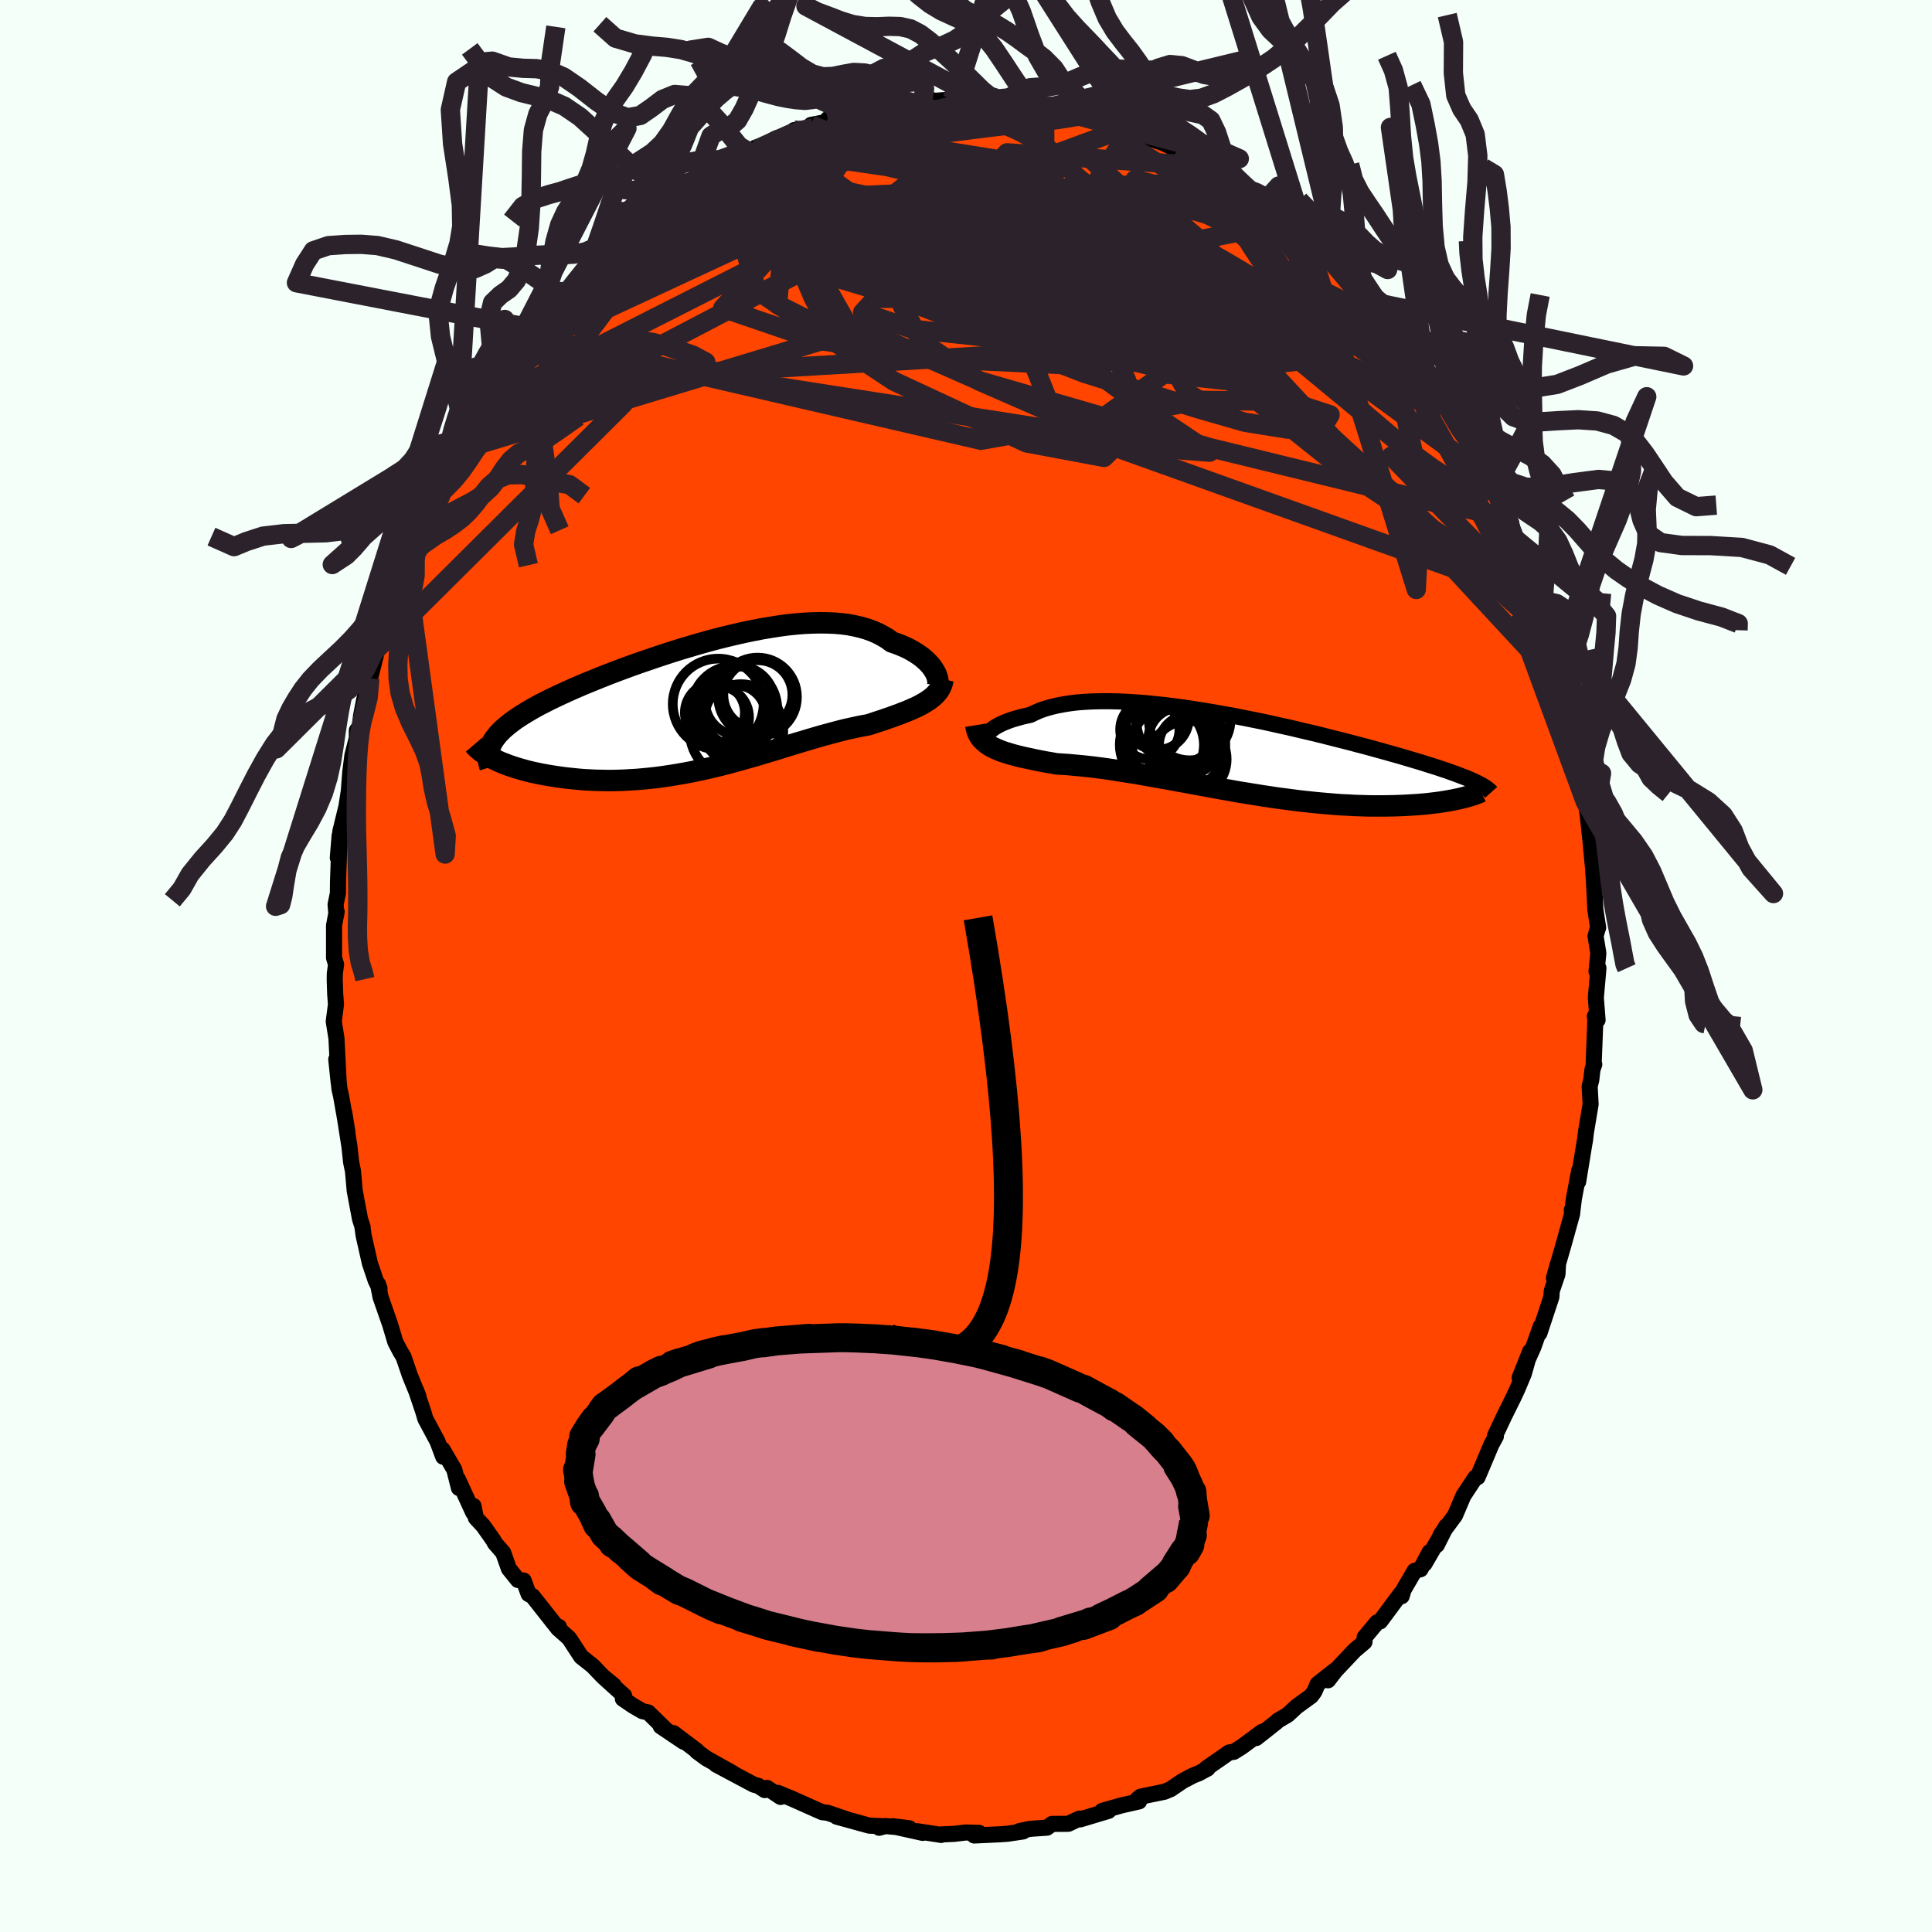 
  <svg viewBox="-100 -100 200 200" xmlns="http://www.w3.org/2000/svg" width="500" height="500" id="face-svg">
    <defs>
      <clipPath id="leftEyeClipPath">
        <polyline points="23.63,-3.28 23.5,-3.51 23.35,-3.75 23.17,-4 22.96,-4.24 22.73,-4.48 22.48,-4.71 22.2,-4.95 21.89,-5.17 21.56,-5.39 21.21,-5.6 20.83,-5.81 20.43,-6 20,-6.18 19.56,-6.35 19.09,-6.51 18.65,-6.84 18.16,-7.13 17.65,-7.4 17.1,-7.64 16.52,-7.85 15.9,-8.03 15.25,-8.18 14.58,-8.31 13.87,-8.4 13.14,-8.46 12.38,-8.49 11.6,-8.5 10.79,-8.48 9.96,-8.44 9.12,-8.37 8.26,-8.28 7.38,-8.16 6.49,-8.02 5.59,-7.87 4.68,-7.69 3.76,-7.5 2.84,-7.29 1.91,-7.07 0.99,-6.84 0.06,-6.59 -0.86,-6.33 -1.78,-6.06 -2.69,-5.79 -3.59,-5.51 -4.48,-5.22 -5.36,-4.93 -6.23,-4.63 -7.08,-4.34 -7.92,-4.04 -8.74,-3.74 -9.54,-3.44 -10.32,-3.14 -11.08,-2.84 -11.82,-2.54 -12.53,-2.25 -13.22,-1.96 -13.89,-1.67 -14.53,-1.38 -15.15,-1.1 -15.74,-0.82 -16.31,-0.55 -16.85,-0.27 -17.37,-0.01 -17.86,0.26 -18.32,0.52 -18.77,0.79 -19.18,1.04 -19.58,1.3 -19.95,1.55 -20.3,1.81 -20.62,2.06 -20.92,2.31 -21.19,2.55 -21.44,2.8 -21.67,3.04 -21.87,3.29 -22.05,3.53 -22.21,3.77 -22.34,4.02 -22.23,5.55 -21.94,5.69 -21.64,5.83 -21.32,5.97 -20.97,6.1 -20.62,6.24 -20.24,6.37 -19.85,6.5 -19.44,6.62 -19.02,6.74 -18.58,6.86 -18.12,6.97 -17.65,7.07 -17.16,7.17 -16.66,7.26 -16.14,7.35 -15.61,7.43 -15.06,7.51 -14.49,7.58 -13.91,7.64 -13.31,7.7 -12.7,7.75 -12.07,7.78 -11.43,7.81 -10.78,7.82 -10.11,7.83 -9.44,7.82 -8.76,7.8 -8.06,7.76 -7.36,7.72 -6.65,7.66 -5.93,7.59 -5.21,7.51 -4.48,7.41 -3.75,7.3 -3.02,7.18 -2.28,7.05 -1.54,6.91 -0.8,6.75 -0.06,6.59 0.68,6.42 1.42,6.24 2.15,6.05 2.88,5.85 3.61,5.65 4.34,5.44 5.06,5.24 5.78,5.02 6.48,4.81 7.19,4.6 7.88,4.38 8.57,4.17 9.25,3.96 9.93,3.76 10.59,3.56 11.24,3.37 11.89,3.18 12.52,3.01 13.15,2.84 13.76,2.68 14.36,2.53 14.96,2.4 15.54,2.27 16.1,2.16 16.66,2.06 17.15,1.9 17.63,1.74 18.1,1.59 18.55,1.43 19,1.28 19.43,1.12 19.85,0.97 20.25,0.81 20.64,0.66 21.02,0.5 21.38,0.34 21.73,0.18 22.06,0.01 22.37,-0.16 22.66,-0.34" />
      </clipPath>
      <clipPath id="rightEyeClipPath">
        <polyline points="-25.72,-1.95 -25.64,-2.09 -25.52,-2.23 -25.37,-2.38 -25.19,-2.53 -24.98,-2.69 -24.73,-2.84 -24.46,-2.99 -24.15,-3.14 -23.82,-3.28 -23.46,-3.42 -23.06,-3.56 -22.64,-3.68 -22.19,-3.81 -21.72,-3.92 -21.22,-4.03 -20.75,-4.26 -20.25,-4.48 -19.7,-4.67 -19.11,-4.84 -18.48,-4.99 -17.8,-5.12 -17.1,-5.23 -16.35,-5.32 -15.57,-5.38 -14.76,-5.42 -13.92,-5.44 -13.05,-5.44 -12.16,-5.42 -11.24,-5.38 -10.31,-5.32 -9.35,-5.25 -8.38,-5.15 -7.39,-5.05 -6.39,-4.92 -5.39,-4.79 -4.38,-4.64 -3.36,-4.48 -2.35,-4.31 -1.33,-4.13 -0.32,-3.95 0.69,-3.75 1.69,-3.55 2.68,-3.35 3.66,-3.14 4.63,-2.92 5.59,-2.71 6.52,-2.49 7.45,-2.27 8.35,-2.06 9.23,-1.84 10.09,-1.62 10.93,-1.41 11.75,-1.2 12.54,-0.99 13.31,-0.79 14.05,-0.59 14.77,-0.39 15.46,-0.2 16.13,-0.01 16.78,0.17 17.4,0.35 18,0.53 18.57,0.7 19.12,0.86 19.65,1.03 20.15,1.19 20.64,1.34 21.1,1.49 21.54,1.64 21.97,1.78 22.37,1.93 22.75,2.06 23.11,2.2 23.45,2.33 23.77,2.45 24.08,2.58 24.36,2.7 24.63,2.82 24.88,2.94 23.15,4.65 22.85,4.71 22.53,4.78 22.2,4.84 21.85,4.9 21.48,4.96 21.1,5.02 20.71,5.07 20.3,5.12 19.87,5.17 19.44,5.21 18.98,5.25 18.51,5.28 18.03,5.31 17.53,5.34 17.01,5.36 16.48,5.38 15.94,5.39 15.37,5.4 14.79,5.4 14.19,5.4 13.58,5.39 12.95,5.37 12.31,5.35 11.65,5.31 10.97,5.28 10.28,5.23 9.58,5.17 8.86,5.11 8.13,5.04 7.39,4.96 6.64,4.88 5.88,4.78 5.11,4.68 4.33,4.58 3.54,4.46 2.74,4.34 1.94,4.21 1.13,4.08 0.32,3.95 -0.5,3.8 -1.32,3.66 -2.14,3.51 -2.96,3.36 -3.78,3.21 -4.6,3.06 -5.41,2.91 -6.22,2.76 -7.03,2.61 -7.83,2.47 -8.63,2.33 -9.42,2.19 -10.2,2.05 -10.97,1.93 -11.72,1.81 -12.47,1.69 -13.21,1.58 -13.93,1.48 -14.64,1.39 -15.33,1.31 -16.01,1.24 -16.67,1.18 -17.31,1.12 -17.93,1.08 -18.54,1.04 -19.09,0.94 -19.63,0.85 -20.15,0.75 -20.66,0.65 -21.16,0.54 -21.64,0.44 -22.1,0.34 -22.55,0.23 -22.97,0.12 -23.39,0 -23.78,-0.12 -24.15,-0.24 -24.5,-0.38 -24.83,-0.52 -25.14,-0.67" />
      </clipPath>
      <filter id="fuzzy">
        <feTurbulence id="turbulence" baseFrequency="0.05" numOctaves="3" type="noise" result="noise" />
        <feDisplacementMap in="SourceGraphic" in2="noise" scale="2" />
      </filter>
      <linearGradient id="rainbowGradient" x1="0%" y1="0%" x2="100%" y2="0%">
        <stop offset="0%" style="stop-color: rgb(80, 68, 68); stop-opacity: 1" />
        <stop offset="50%" style="stop-color: rgb(167, 133, 106); stop-opacity: 1" />
        <stop offset="100%" style="stop-color: rgb(44, 34, 43); stop-opacity: 1" />
      </linearGradient>
    </defs>
    <rect x="-100" y="-100" width="100%" height="100%" fill="rgb(245, 255, 250)" />
    <polyline id="faceContour" points="65.27,0.56 65.47,0.22 65.2,3.28 65.38,5.59 65.09,5.23 65.17,5.1 64.97,10.23 65.04,10.18 64.85,10.71 64.73,11.78 64.56,12.46 64.66,14.31 64.17,17.24 64.08,18.03 64.02,18.35 63.37,22.33 63.48,21.17 62.93,24.08 62.76,25.47 62.71,25.26 62.75,25.64 61.79,29.09 60.86,32.3 61.29,30.78 61.23,31.9 60.64,33.63 60.6,34.26 59.36,38.01 59.5,37.3 58.73,39.46 57.31,42.63 58.4,39.89 57.75,42.19 57.1,43.75 56.69,44.63 55.69,46.65 54.76,48.63 54.85,48.7 54.39,49.54 53.2,52.36 52.96,52.92 52.74,52.94 51.49,54.84 50.62,56.88 49.16,58.85 48.74,59.94 49.71,58.01 47.47,61.87 47.99,60.68 47.05,62.45 46.44,62.61 45.29,64.59 45.1,65.24 45.01,64.97 42.87,67.85 42.56,67.94 41.27,69.49 41.25,69.98 40.22,70.85 38.24,72.95 37.48,73.94 38.2,72.91 36.4,74.33 36.07,75.11 35.73,75.57 34.23,76.66 33.3,77.52 32.28,78.12 32.13,78.27 30.04,79.92 30.66,79.27 28.55,80.83 27.72,81.35 27.25,81.41 24.86,83.07 25.01,83.08 24.08,83.58 23.53,83.79 22.41,84.38 21.19,85.21 20.54,85.48 18.07,85.99 17.78,86.22 17.92,86.48 16.11,86.89 14.1,87.46 14.76,87.46 11.83,88.34 11.75,88.26 11.37,88.43 10.59,88.8 8.91,88.81 8.38,89.2 6.64,89.32 5.5,89.56 5.91,89.59 4.3,89.83 3.43,89.89 0.85,90.01 1.36,89.74 -0.05,89.7 -1.21,89.84 -2.57,89.9 -2.57,89.95 -5.03,89.57 -4.48,89.74 -7.59,89.05 -5.87,89.26 -8.33,89.03 -8.99,89.21 -8.62,89.05 -10.01,88.99 -13.39,88.06 -12.33,88.34 -14.27,87.68 -14.32,87.66 -14.88,87.6 -18,86.21 -19.47,85.6 -19.19,86.02 -20.6,85.08 -20.83,85.31 -21.48,84.88 -21.98,84.74 -25.88,82.66 -24.13,83.56 -26.87,82.03 -27.86,81.3 -27.87,81.23 -30.28,79.41 -29.24,80.3 -31.6,78.71 -31.21,78.92 -32.9,77.27 -33.5,77.14 -34.51,76.55 -35.52,75.86 -35.39,75.54 -37.48,73.65 -36.47,74.46 -37.61,73.53 -38.64,72.45 -39.84,71.5 -41.09,69.59 -42.09,68.7 -42.14,68.41 -42.21,68.6 -44.87,65.23 -45.28,65.01 -45.79,63.62 -46.38,63.56 -47.32,62.39 -47.91,60.73 -48.77,59.74 -48.92,59.45 -49.97,57.96 -50.74,57.13 -50.98,55.9 -51.01,56.59 -52.6,53.12 -52.49,54.04 -52.97,52.14 -54.19,50.05 -54.12,50.8 -54.71,49.22 -55.97,46.87 -56.18,46.15 -56.94,43.89 -56.68,44.56 -57.57,42.38 -58.23,40.45 -58.57,39.89 -59.08,38.91 -59.62,37.1 -60.61,34.26 -60.87,32.93 -60.71,33.38 -61.11,32.55 -61.71,30.77 -62.36,27.89 -62.49,26.95 -62.46,27.04 -62.73,26.2 -63.28,23.27 -63.46,21.23 -63.65,20.32 -63.83,18.66 -64.32,15.54 -64.36,15.18 -64.04,17.16 -64.68,13.52 -64.86,12.72 -65.19,9.66 -64.94,12.05 -65.17,7.49 -65.45,5.74 -65.22,3.97 -65.3,2.91 -65.35,1.43 -65.34,0.79 -65.21,-0.17 -65.42,-0.85 -65.42,-4.19 -65.15,-5.63 -65.18,-5.39 -65.26,-6.37 -65.02,-7.53 -65.01,-8.69 -64.84,-13.51 -65.03,-11.21 -64.9,-11.8 -64.77,-13.92 -64.14,-16.5 -63.89,-18.11 -63.74,-20.07 -63.52,-21.8 -63.06,-23.6 -63.06,-24.38 -62.72,-24.84 -62.63,-25.86 -62.29,-27.61 -61.71,-29.78 -62.24,-27.6 -60.84,-33.17 -60.56,-34.46 -60.6,-34.11 -60.07,-34.86 -59.48,-37.6 -59.3,-37.57 -58.49,-39.81 -58.75,-39.53 -57.96,-41.02 -57.98,-41.36 -56.72,-44.63 -55.71,-46.91 -55.98,-45.8 -54.45,-49.55 -55.34,-47.97 -54.33,-49.76 -53.69,-51.31 -52.79,-52.42 -52.34,-53.42 -51.63,-55.37 -51.4,-55.91 -50.11,-58.03 -49.86,-57.79 -48.77,-60.18 -48.66,-59.96 -48.5,-60.05 -47.58,-61.6 -45.5,-64.4 -45.71,-64.07 -45.08,-65.21 -43.58,-66.74 -44.45,-65.93 -42.57,-67.89 -41.86,-68.69 -40.93,-69.74 -39.01,-72.1 -38.9,-71.8 -37.74,-73.35 -38.01,-73.13 -36.36,-74.65 -34.94,-75.85 -35.84,-74.84 -33.65,-77.03 -33.52,-77.02 -33.33,-77.35 -31.72,-78.37 -30.92,-79.54 -30.93,-78.96 -27.55,-81.28 -27.98,-81.01 -26.63,-82.08 -24.55,-83.34 -24.96,-83.1 -22.92,-84.07 -22.36,-84.19 -21.78,-84.72 -21.56,-84.59 -19.68,-85.67 -18.01,-86.17 -18.36,-86.05 -17.79,-86.53 -15.79,-86.77 -16.04,-87.07 -14.57,-87.35 -14.31,-87.68 -11.74,-88.26 -11.04,-88.34 -11.82,-88.27 -9.09,-88.92 -7.33,-89.12 -7.2,-89.18 -4.94,-89.24 -4.76,-89.38 -3.47,-89.63 -4.48,-89.47 -1.45,-89.7 -0.68,-89.57 1.33,-89.88 2.03,-89.47 2.59,-89.77 1.66,-89.6 5.78,-89.56 6.48,-89.37 6.31,-89.29 6.57,-89.35 8.14,-88.78 10.3,-88.7 11.5,-88.47 11.34,-88.2 12.22,-88.23 13.94,-87.63 12.52,-88.01 16.45,-86.92 17.03,-86.66 16.38,-86.69 17.11,-86.82 18.52,-85.82 20.35,-85.22 21.44,-84.72 21.71,-84.73 23.77,-83.7 24.91,-82.88 23.67,-83.32 25.12,-82.79 27.47,-81.16 28.63,-80.38 29.42,-80.12 29.75,-79.84 30.85,-79.05 31.29,-78.89 32.55,-77.69 33.5,-77.01 35.08,-75.92 35.06,-75.82 35.99,-75.16 36.66,-74.38 37.18,-73.46 38.69,-72.33 39.02,-72.09 40.65,-70.3 40.8,-69.66 40.77,-70.05 41.66,-68.82 43.19,-66.67 44.23,-66.04 45.07,-65.04 45.36,-64.7 45.96,-63.47 46.75,-62.31 48.34,-60.33 47.66,-61.08 49.04,-58.77 49.63,-58 49.87,-57.83 51.2,-55.52 52.28,-54.07 52.46,-53.38 53.02,-52.48 54.04,-50.19 53.08,-52.38 53.97,-50.69 55.4,-47.95 55.67,-46.56 56.44,-45.86 56.79,-44.09 56.61,-44.63 57.88,-41.96 57.62,-41.98 59.16,-38.05 59.67,-37.03 59.67,-36.65 59.41,-36.77 60.38,-33.75 60.55,-34.05 61.07,-30.98 61.71,-29.91 61.92,-28.85 62.39,-27.04 62.2,-27.05 62.75,-25.18 63.13,-23.88 63.39,-22.48 63.7,-21.12 64.04,-17.89 63.6,-19.82 64.11,-17 64.14,-17.05 64.34,-15.79 64.78,-11.72 64.69,-12.49 64.9,-10.26 65.01,-8.66 65.15,-5.85 65.44,-3.96 65.38,-3.82 65.17,-3.1 65.46,-1.33 65.27,0.56 65.47,0.22" fill="rgb(255, 69, 0)" stroke="black" stroke-width="1.667" stroke-linejoin="round" filter="url(#fuzzy)" />
    <g transform="translate(27.9 -21.97)">
      <polyline id="rightCountour" points="-25.72,-1.95 -25.64,-2.09 -25.52,-2.23 -25.37,-2.38 -25.19,-2.53 -24.98,-2.69 -24.73,-2.84 -24.46,-2.99 -24.15,-3.14 -23.82,-3.28 -23.46,-3.42 -23.06,-3.56 -22.64,-3.68 -22.19,-3.81 -21.72,-3.92 -21.22,-4.03 -20.75,-4.26 -20.25,-4.48 -19.7,-4.67 -19.11,-4.84 -18.48,-4.99 -17.8,-5.12 -17.1,-5.23 -16.35,-5.32 -15.57,-5.38 -14.76,-5.42 -13.92,-5.44 -13.05,-5.44 -12.16,-5.42 -11.24,-5.38 -10.31,-5.32 -9.35,-5.25 -8.38,-5.15 -7.39,-5.05 -6.39,-4.92 -5.39,-4.79 -4.38,-4.64 -3.36,-4.48 -2.35,-4.31 -1.33,-4.13 -0.32,-3.95 0.69,-3.75 1.69,-3.55 2.68,-3.35 3.66,-3.14 4.63,-2.92 5.59,-2.71 6.52,-2.49 7.45,-2.27 8.35,-2.06 9.23,-1.84 10.09,-1.62 10.93,-1.41 11.75,-1.2 12.54,-0.99 13.31,-0.79 14.05,-0.59 14.77,-0.39 15.46,-0.2 16.13,-0.01 16.78,0.17 17.4,0.35 18,0.53 18.57,0.7 19.12,0.86 19.65,1.03 20.15,1.19 20.64,1.34 21.1,1.49 21.54,1.64 21.97,1.78 22.37,1.93 22.75,2.06 23.11,2.2 23.45,2.33 23.77,2.45 24.08,2.58 24.36,2.7 24.63,2.82 24.88,2.94 23.15,4.65 22.85,4.71 22.53,4.78 22.2,4.84 21.85,4.9 21.48,4.96 21.1,5.02 20.71,5.07 20.3,5.12 19.87,5.17 19.44,5.21 18.98,5.25 18.51,5.28 18.03,5.31 17.53,5.34 17.01,5.36 16.48,5.38 15.94,5.39 15.37,5.4 14.79,5.4 14.19,5.4 13.58,5.39 12.95,5.37 12.31,5.35 11.65,5.31 10.97,5.28 10.28,5.23 9.58,5.17 8.86,5.11 8.13,5.04 7.39,4.96 6.64,4.88 5.88,4.78 5.11,4.68 4.33,4.58 3.54,4.46 2.74,4.34 1.94,4.21 1.13,4.08 0.32,3.95 -0.5,3.8 -1.32,3.66 -2.14,3.51 -2.96,3.36 -3.78,3.21 -4.6,3.06 -5.41,2.91 -6.22,2.76 -7.03,2.61 -7.83,2.47 -8.63,2.33 -9.42,2.19 -10.2,2.05 -10.97,1.93 -11.72,1.81 -12.47,1.69 -13.21,1.58 -13.93,1.48 -14.64,1.39 -15.33,1.31 -16.01,1.24 -16.67,1.18 -17.31,1.12 -17.93,1.08 -18.54,1.04 -19.09,0.94 -19.63,0.85 -20.15,0.75 -20.66,0.65 -21.16,0.54 -21.64,0.44 -22.1,0.34 -22.55,0.23 -22.97,0.12 -23.39,0 -23.78,-0.12 -24.15,-0.24 -24.5,-0.38 -24.83,-0.52 -25.14,-0.67" fill="white" stroke="white" stroke-width="0" stroke-linejoin="round" filter="url(#fuzzy)" />
    </g>
    <g transform="translate(-26.77 -27.03)">
      <polyline id="leftCountour" points="23.63,-3.28 23.5,-3.51 23.35,-3.75 23.17,-4 22.96,-4.24 22.73,-4.48 22.48,-4.71 22.2,-4.95 21.89,-5.17 21.56,-5.39 21.21,-5.6 20.83,-5.81 20.43,-6 20,-6.18 19.56,-6.35 19.09,-6.51 18.65,-6.84 18.16,-7.13 17.65,-7.4 17.1,-7.64 16.52,-7.85 15.9,-8.03 15.25,-8.18 14.58,-8.31 13.87,-8.4 13.14,-8.46 12.38,-8.49 11.6,-8.5 10.79,-8.48 9.96,-8.44 9.12,-8.37 8.26,-8.28 7.38,-8.16 6.49,-8.02 5.59,-7.87 4.68,-7.69 3.76,-7.5 2.84,-7.29 1.91,-7.07 0.99,-6.84 0.06,-6.59 -0.86,-6.33 -1.78,-6.06 -2.69,-5.79 -3.59,-5.51 -4.48,-5.22 -5.36,-4.93 -6.23,-4.63 -7.08,-4.34 -7.92,-4.04 -8.74,-3.74 -9.54,-3.44 -10.32,-3.14 -11.08,-2.84 -11.82,-2.54 -12.53,-2.25 -13.22,-1.96 -13.89,-1.67 -14.53,-1.38 -15.15,-1.1 -15.74,-0.82 -16.31,-0.55 -16.85,-0.27 -17.37,-0.01 -17.86,0.26 -18.32,0.52 -18.77,0.79 -19.18,1.04 -19.58,1.3 -19.95,1.55 -20.3,1.81 -20.62,2.06 -20.92,2.31 -21.19,2.55 -21.44,2.8 -21.67,3.04 -21.87,3.29 -22.05,3.53 -22.21,3.77 -22.34,4.02 -22.23,5.55 -21.94,5.69 -21.64,5.83 -21.32,5.97 -20.97,6.1 -20.62,6.24 -20.24,6.37 -19.85,6.5 -19.44,6.62 -19.02,6.74 -18.58,6.86 -18.12,6.97 -17.65,7.07 -17.16,7.17 -16.66,7.26 -16.14,7.35 -15.61,7.43 -15.06,7.51 -14.49,7.58 -13.91,7.64 -13.31,7.7 -12.7,7.75 -12.07,7.78 -11.43,7.81 -10.78,7.82 -10.11,7.83 -9.44,7.82 -8.76,7.8 -8.06,7.76 -7.36,7.72 -6.65,7.66 -5.93,7.59 -5.21,7.51 -4.48,7.41 -3.75,7.3 -3.02,7.18 -2.28,7.05 -1.54,6.91 -0.8,6.75 -0.06,6.59 0.68,6.42 1.42,6.24 2.15,6.05 2.88,5.85 3.61,5.65 4.34,5.44 5.06,5.24 5.78,5.02 6.48,4.81 7.19,4.6 7.88,4.38 8.57,4.17 9.25,3.96 9.93,3.76 10.59,3.56 11.24,3.37 11.89,3.18 12.52,3.01 13.15,2.84 13.76,2.68 14.36,2.53 14.96,2.4 15.54,2.27 16.1,2.16 16.66,2.06 17.15,1.9 17.63,1.74 18.1,1.59 18.55,1.43 19,1.28 19.43,1.12 19.85,0.97 20.25,0.81 20.64,0.66 21.02,0.5 21.38,0.34 21.73,0.18 22.06,0.01 22.37,-0.16 22.66,-0.34" fill="white" stroke="white" stroke-width="0" stroke-linejoin="round" filter="url(#fuzzy)" />
    </g>
    <g transform="translate(27.9 -21.97)">
      <polyline id="rightUpper" points="-24.84,-1.23 -25.07,-1.21 -25.27,-1.22 -25.43,-1.26 -25.57,-1.31 -25.67,-1.38 -25.75,-1.47 -25.79,-1.57 -25.8,-1.69 -25.78,-1.81 -25.72,-1.95 -25.64,-2.09 -25.52,-2.23 -25.37,-2.38 -25.19,-2.53 -24.98,-2.69 -24.73,-2.84 -24.46,-2.99 -24.15,-3.14 -23.82,-3.28 -23.46,-3.42 -23.06,-3.56 -22.64,-3.68 -22.19,-3.81 -21.72,-3.92 -21.22,-4.03 -20.75,-4.26 -20.25,-4.48 -19.7,-4.67 -19.11,-4.84 -18.48,-4.99 -17.8,-5.12 -17.1,-5.23 -16.35,-5.32 -15.57,-5.38 -14.76,-5.42 -13.92,-5.44 -13.05,-5.44 -12.16,-5.42 -11.24,-5.38 -10.31,-5.32 -9.35,-5.25 -8.38,-5.15 -7.39,-5.05 -6.39,-4.92 -5.39,-4.79 -4.38,-4.64 -3.36,-4.48 -2.35,-4.31 -1.33,-4.13 -0.32,-3.95 0.69,-3.75 1.69,-3.55 2.68,-3.35 3.66,-3.14 4.63,-2.92 5.59,-2.71 6.52,-2.49 7.45,-2.27 8.35,-2.06 9.23,-1.84 10.09,-1.62 10.93,-1.41 11.75,-1.2 12.54,-0.99 13.31,-0.79 14.05,-0.59 14.77,-0.39 15.46,-0.2 16.13,-0.01 16.78,0.17 17.4,0.35 18,0.53 18.57,0.7 19.12,0.86 19.65,1.03 20.15,1.19 20.64,1.34 21.1,1.49 21.54,1.64 21.97,1.78 22.37,1.93 22.75,2.06 23.11,2.2 23.45,2.33 23.77,2.45 24.08,2.58 24.36,2.7 24.63,2.82 24.88,2.94 25.11,3.05 25.32,3.16 25.52,3.27 25.7,3.38 25.87,3.48 26.02,3.59 26.15,3.69 26.27,3.79 26.38,3.89 26.47,3.99" fill="none" stroke="black" stroke-width="1.667" stroke-linejoin="round" filter="url(#fuzzy)" />
      <polyline id="rightLower" points="-26.88,-2.96 -26.83,-2.65 -26.75,-2.35 -26.64,-2.08 -26.5,-1.83 -26.34,-1.6 -26.15,-1.39 -25.93,-1.19 -25.69,-1 -25.43,-0.83 -25.14,-0.67 -24.83,-0.52 -24.5,-0.38 -24.15,-0.24 -23.78,-0.12 -23.39,0 -22.97,0.12 -22.55,0.23 -22.1,0.34 -21.64,0.44 -21.16,0.54 -20.66,0.65 -20.15,0.75 -19.63,0.85 -19.09,0.94 -18.54,1.04 -17.93,1.08 -17.31,1.12 -16.67,1.18 -16.01,1.24 -15.33,1.31 -14.64,1.39 -13.93,1.48 -13.21,1.58 -12.47,1.69 -11.72,1.81 -10.97,1.93 -10.2,2.05 -9.42,2.19 -8.63,2.33 -7.83,2.47 -7.03,2.61 -6.22,2.76 -5.41,2.91 -4.6,3.06 -3.78,3.21 -2.96,3.36 -2.14,3.51 -1.32,3.66 -0.5,3.8 0.32,3.95 1.13,4.08 1.94,4.21 2.74,4.34 3.54,4.46 4.33,4.58 5.11,4.68 5.88,4.78 6.64,4.88 7.39,4.96 8.13,5.04 8.86,5.11 9.58,5.17 10.28,5.23 10.97,5.28 11.65,5.31 12.31,5.35 12.95,5.37 13.58,5.39 14.19,5.4 14.79,5.4 15.37,5.4 15.94,5.39 16.48,5.38 17.01,5.36 17.53,5.34 18.03,5.31 18.51,5.28 18.98,5.25 19.44,5.21 19.87,5.17 20.3,5.12 20.71,5.07 21.1,5.02 21.48,4.96 21.85,4.9 22.2,4.84 22.53,4.78 22.85,4.71 23.15,4.65 23.44,4.58 23.72,4.51 23.98,4.44 24.22,4.37 24.45,4.3 24.67,4.23 24.87,4.15 25.06,4.08 25.24,4.01 25.4,3.93" fill="none" stroke="black" stroke-width="2.222" stroke-linejoin="round" filter="url(#fuzzy)" />
      <circle r="3.288" cx="-5.741" cy="-1.496" stroke="black" fill="none" stroke-width="1.0" filter="url(#fuzzy)" clip-path="url(#rightEyeClipPath)" /><circle r="3.068" cx="-8.876" cy="-2.496" stroke="black" fill="none" stroke-width="1.0" filter="url(#fuzzy)" clip-path="url(#rightEyeClipPath)" /><circle r="4.356" cx="-7.626" cy="-0.926" stroke="black" fill="none" stroke-width="1.0" filter="url(#fuzzy)" clip-path="url(#rightEyeClipPath)" /><circle r="4.238" cx="-4.746" cy="-3.561" stroke="black" fill="none" stroke-width="1.0" filter="url(#fuzzy)" clip-path="url(#rightEyeClipPath)" /><circle r="3.974" cx="-4.891" cy="0.564" stroke="black" fill="none" stroke-width="1.0" filter="url(#fuzzy)" clip-path="url(#rightEyeClipPath)" /><circle r="4.978" cx="-6.066" cy="-0.186" stroke="black" fill="none" stroke-width="1.0" filter="url(#fuzzy)" clip-path="url(#rightEyeClipPath)" /><circle r="4.338" cx="-5.906" cy="-3.316" stroke="black" fill="none" stroke-width="1.0" filter="url(#fuzzy)" clip-path="url(#rightEyeClipPath)" /><circle r="4.824" cx="-5.881" cy="-0.966" stroke="black" fill="none" stroke-width="1.0" filter="url(#fuzzy)" clip-path="url(#rightEyeClipPath)" /><circle r="3.282" cx="-8.111" cy="-3.681" stroke="black" fill="none" stroke-width="1.0" filter="url(#fuzzy)" clip-path="url(#rightEyeClipPath)" /><circle r="3.072" cx="-4.841" cy="-0.931" stroke="black" fill="none" stroke-width="1.0" filter="url(#fuzzy)" clip-path="url(#rightEyeClipPath)" />
      </g>
    <g transform="translate(-26.77 -27.03)">
      <polyline id="leftUpper" points="23.48,-1.57 23.61,-1.65 23.71,-1.76 23.79,-1.89 23.85,-2.04 23.87,-2.21 23.88,-2.4 23.85,-2.6 23.8,-2.82 23.73,-3.04 23.63,-3.28 23.5,-3.51 23.35,-3.75 23.17,-4 22.96,-4.24 22.73,-4.48 22.48,-4.71 22.2,-4.95 21.89,-5.17 21.56,-5.39 21.21,-5.6 20.83,-5.81 20.43,-6 20,-6.18 19.56,-6.35 19.09,-6.51 18.65,-6.84 18.16,-7.13 17.65,-7.4 17.1,-7.64 16.52,-7.85 15.9,-8.03 15.25,-8.18 14.58,-8.31 13.87,-8.4 13.14,-8.46 12.38,-8.49 11.6,-8.5 10.79,-8.48 9.96,-8.44 9.12,-8.37 8.26,-8.28 7.38,-8.16 6.49,-8.02 5.59,-7.87 4.68,-7.69 3.76,-7.5 2.84,-7.29 1.91,-7.07 0.99,-6.84 0.06,-6.59 -0.86,-6.33 -1.78,-6.06 -2.69,-5.79 -3.59,-5.51 -4.48,-5.22 -5.36,-4.93 -6.23,-4.63 -7.08,-4.34 -7.92,-4.04 -8.74,-3.74 -9.54,-3.44 -10.32,-3.14 -11.08,-2.84 -11.82,-2.54 -12.53,-2.25 -13.22,-1.96 -13.89,-1.67 -14.53,-1.38 -15.15,-1.1 -15.74,-0.82 -16.31,-0.55 -16.85,-0.27 -17.37,-0.01 -17.86,0.26 -18.32,0.52 -18.77,0.79 -19.18,1.04 -19.58,1.3 -19.95,1.55 -20.3,1.81 -20.62,2.06 -20.92,2.31 -21.19,2.55 -21.44,2.8 -21.67,3.04 -21.87,3.29 -22.05,3.53 -22.21,3.77 -22.34,4.02 -22.45,4.26 -22.54,4.5 -22.61,4.74 -22.65,4.98 -22.68,5.22 -22.68,5.47 -22.66,5.71 -22.62,5.95 -22.57,6.19 -22.49,6.44" fill="none" stroke="black" stroke-width="2.222" stroke-linejoin="round" filter="url(#fuzzy)" />
      <polyline id="leftLower" points="24.41,-2.67 24.34,-2.37 24.25,-2.08 24.14,-1.82 24,-1.57 23.83,-1.34 23.64,-1.12 23.43,-0.91 23.19,-0.71 22.94,-0.52 22.66,-0.34 22.37,-0.16 22.06,0.01 21.73,0.18 21.38,0.34 21.02,0.5 20.64,0.66 20.25,0.81 19.85,0.97 19.43,1.12 19,1.28 18.55,1.43 18.1,1.59 17.63,1.74 17.15,1.9 16.66,2.06 16.1,2.16 15.54,2.27 14.96,2.4 14.36,2.53 13.76,2.68 13.15,2.84 12.52,3.01 11.89,3.18 11.24,3.37 10.59,3.56 9.93,3.76 9.25,3.96 8.57,4.17 7.88,4.38 7.19,4.6 6.48,4.81 5.78,5.02 5.06,5.24 4.34,5.44 3.61,5.65 2.88,5.85 2.15,6.05 1.42,6.24 0.68,6.42 -0.06,6.59 -0.8,6.75 -1.54,6.91 -2.28,7.05 -3.02,7.18 -3.75,7.3 -4.48,7.41 -5.21,7.51 -5.93,7.59 -6.65,7.66 -7.36,7.72 -8.06,7.76 -8.76,7.8 -9.44,7.82 -10.11,7.83 -10.78,7.82 -11.43,7.81 -12.07,7.78 -12.7,7.75 -13.31,7.7 -13.91,7.64 -14.49,7.58 -15.06,7.51 -15.61,7.43 -16.14,7.35 -16.66,7.26 -17.16,7.17 -17.65,7.07 -18.12,6.97 -18.58,6.86 -19.02,6.74 -19.44,6.62 -19.85,6.5 -20.24,6.37 -20.62,6.24 -20.97,6.1 -21.32,5.97 -21.64,5.83 -21.94,5.69 -22.23,5.55 -22.5,5.4 -22.76,5.26 -22.99,5.11 -23.21,4.97 -23.41,4.83 -23.59,4.68 -23.76,4.54 -23.91,4.4 -24.04,4.26 -24.16,4.12" fill="none" stroke="black" stroke-width="2.222" stroke-linejoin="round" filter="url(#fuzzy)" />
      <circle r="4.072" cx="5.196" cy="-0.822" stroke="black" fill="none" stroke-width="1.0" filter="url(#fuzzy)" clip-path="url(#leftEyeClipPath)" /><circle r="3.15" cx="2.911" cy="1.103" stroke="black" fill="none" stroke-width="1.0" filter="url(#fuzzy)" clip-path="url(#leftEyeClipPath)" /><circle r="4.7" cx="1.116" cy="-0.087" stroke="black" fill="none" stroke-width="1.0" filter="url(#fuzzy)" clip-path="url(#leftEyeClipPath)" /><circle r="4.17" cx="3.481" cy="2.023" stroke="black" fill="none" stroke-width="1.0" filter="url(#fuzzy)" clip-path="url(#leftEyeClipPath)" /><circle r="3.25" cx="1.061" cy="1.298" stroke="black" fill="none" stroke-width="1.0" filter="url(#fuzzy)" clip-path="url(#leftEyeClipPath)" /><circle r="4.836" cx="3.016" cy="2.763" stroke="black" fill="none" stroke-width="1.0" filter="url(#fuzzy)" clip-path="url(#leftEyeClipPath)" /><circle r="3.576" cx="3.326" cy="-0.397" stroke="black" fill="none" stroke-width="1.0" filter="url(#fuzzy)" clip-path="url(#leftEyeClipPath)" /><circle r="4.438" cx="2.796" cy="0.393" stroke="black" fill="none" stroke-width="1.0" filter="url(#fuzzy)" clip-path="url(#leftEyeClipPath)" /><circle r="3.106" cx="0.771" cy="0.808" stroke="black" fill="none" stroke-width="1.0" filter="url(#fuzzy)" clip-path="url(#leftEyeClipPath)" /><circle r="3.576" cx="5.226" cy="-1.047" stroke="black" fill="none" stroke-width="1.0" filter="url(#fuzzy)" clip-path="url(#leftEyeClipPath)" />
    </g>
    <g id="hairs">
      <polyline points="-7.33,-89.12 -6.79,-89.14 -6.19,-89.09 -5.96,-88.93 -6.12,-88.63 -6.57,-88.17 -7.31,-87.52 -8.43,-86.67 -10.07,-85.61 -12.35,-84.32 -15.29,-82.77 -18.88,-80.94 -23.07,-78.83 -27.95,-76.41 -33.76,-73.57" fill="none" stroke="rgb(44, 34, 43)" stroke-width="2" stroke-linejoin="round" filter="url(#fuzzy)" /><polyline points="-14.31,-87.68 -12.55,-88.06 -11.54,-88.29 -10.62,-88.48 -9.63,-88.66 -8.66,-88.81 -7.83,-88.9 -7.18,-88.93 -6.73,-88.91 -6.46,-88.82 -6.35,-88.68 -6.4,-88.47 -6.63,-88.19 -7.09,-87.82 -7.84,-87.37 -8.92,-86.8 -10.32,-86.11 -12.07,-85.3 -14.19,-84.36 -16.69,-83.29 -19.55,-82.11 -22.74,-80.82 -26.19,-79.45 -29.85,-78.13" fill="none" stroke="rgb(44, 34, 43)" stroke-width="2" stroke-linejoin="round" filter="url(#fuzzy)" /><polyline points="-33.65,-77.03 -33.34,-77.21 -32.61,-77.74 -31.57,-78.46 -30.34,-79.26 -28.99,-80.09 -27.59,-80.94 -26.19,-81.77 -24.84,-82.55 -23.58,-83.27 -22.44,-83.91 -21.42,-84.46 -20.52,-84.92 -19.76,-85.31 -19.13,-85.63 -18.63,-85.88 -18.27,-86.05 -18.1,-86.15 -18.12,-86.15 -18.38,-86.04 -18.89,-85.81 -19.66,-85.47 -20.6,-85.04 -21.66,-84.57" fill="none" stroke="rgb(44, 34, 43)" stroke-width="2" stroke-linejoin="round" filter="url(#fuzzy)" /><polyline points="45.36,-64.7 45.93,-63.62 46.41,-62.75 46.6,-62.21 46.44,-62.01 45.97,-62.12 45.18,-62.53 44.02,-63.28 42.43,-64.4 40.31,-65.98 37.6,-68.09 34.27,-70.79 30.37,-74.09 26.05,-77.92 21.47,-82.2" fill="none" stroke="rgb(44, 34, 43)" stroke-width="2" stroke-linejoin="round" filter="url(#fuzzy)" /><polyline points="2.59,-89.77 2.97,-89.64 4.04,-89.49 4.68,-89.32 4.85,-89.11 4.69,-88.84 4.26,-88.5 3.51,-88.1 2.32,-87.64 0.6,-87.14 -1.67,-86.57 -4.5,-85.93 -7.9,-85.17 -11.93,-84.28 -16.66,-83.22 -22.06,-82.1" fill="none" stroke="rgb(44, 34, 43)" stroke-width="2" stroke-linejoin="round" filter="url(#fuzzy)" /><polyline points="-24.96,-83.1 -23.35,-83.78 -21.98,-84.24 -20.48,-84.68 -18.71,-85.14 -16.71,-85.64 -14.6,-86.14 -12.48,-86.62 -10.37,-87.08 -8.27,-87.53 -6.19,-87.96 -4.2,-88.38 -2.43,-88.79 -0.9,-89.15 0.54,-89.42" fill="none" stroke="rgb(44, 34, 43)" stroke-width="2" stroke-linejoin="round" filter="url(#fuzzy)" /><polyline points="32.55,-77.69 33.51,-77 34.27,-76.43 34.79,-75.97 35.13,-75.59 35.31,-75.27 35.3,-75.05 35.06,-74.96 34.52,-75.07 33.63,-75.42 32.38,-76 30.77,-76.84 28.78,-77.92 26.36,-79.28 23.44,-80.96 20,-83.03 15.99,-85.47" fill="none" stroke="rgb(44, 34, 43)" stroke-width="2" stroke-linejoin="round" filter="url(#fuzzy)" /><polyline points="53.02,-52.48 53.44,-51.5 53.56,-51.15 53.72,-50.56 53.84,-49.87 53.79,-49.32 53.49,-49.04 52.93,-49.05 52.12,-49.32 51.07,-49.83 49.76,-50.57 48.18,-51.62 46.29,-53.01 44.08,-54.79 41.52,-56.97 38.62,-59.53 35.39,-62.45 31.84,-65.75 27.93,-69.45 23.59,-73.61 18.66,-78.28 12.96,-83.5" fill="none" stroke="rgb(44, 34, 43)" stroke-width="2" stroke-linejoin="round" filter="url(#fuzzy)" /><polyline points="55.4,-47.95 55.78,-46.8 56.2,-45.8 56.57,-44.88 56.92,-43.95 57.28,-42.98 57.6,-42.04 57.84,-41.25 57.95,-40.71 57.91,-40.46 57.72,-40.51 57.39,-40.81 56.94,-41.38 56.35,-42.23 55.59,-43.43 54.65,-45.02 53.49,-47.05 52.12,-49.52 50.52,-52.43 48.62,-55.83 46.37,-59.83 43.71,-64.58" fill="none" stroke="rgb(44, 34, 43)" stroke-width="2" stroke-linejoin="round" filter="url(#fuzzy)" /><polyline points="6.31,-89.29 7.07,-89.15 8.47,-88.85 9.96,-88.52 11.33,-88.2 12.54,-87.88 13.63,-87.57 14.62,-87.27 15.5,-87.01 16.21,-86.8 16.71,-86.66 16.94,-86.6 16.95,-86.61 16.69,-86.7 16.01,-86.91 14.79,-87.3" fill="none" stroke="rgb(44, 34, 43)" stroke-width="2" stroke-linejoin="round" filter="url(#fuzzy)" /><polyline points="-27.55,-81.28 -27.24,-81.46 -26.07,-82.03 -24.59,-82.61 -22.99,-83.1 -21.3,-83.5 -19.52,-83.85 -17.65,-84.17 -15.69,-84.48 -13.66,-84.79 -11.58,-85.09 -9.48,-85.36 -7.37,-85.62 -5.27,-85.87 -3.19,-86.11 -1.16,-86.36 0.82,-86.61 2.74,-86.85 4.58,-87.07 6.35,-87.27 8,-87.44 9.44,-87.62 10.61,-87.8 11.61,-87.97" fill="none" stroke="rgb(44, 34, 43)" stroke-width="2" stroke-linejoin="round" filter="url(#fuzzy)" /><polyline points="-14.31,-87.68 0.51,-83.43 -0.86,-76.82 -7.5,-72.6 -7.65,-69.44 0.56,-66.27 12.43,-63.41 21.75,-61.81 24.41,-62.3 19.87,-65.1 10.88,-69.38 1.72,-73.62 -3.96,-76.53 -4.6,-78.09 -0.27,-79.42 8.16,-82.28 8.14,-88.78" fill="none" stroke="rgb(44, 34, 43)" stroke-width="2" stroke-linejoin="round" filter="url(#fuzzy)" /><polyline points="55.67,-46.56 48.6,-47.95 25.28,-53.65 1.31,-60.6 -12.39,-66.64 -14.94,-71.15 -10.81,-74.19 -5.35,-75.96 -2.19,-76.71 -2.53,-76.8 -5.61,-76.63 -9.72,-76.59 -13.2,-76.97 -14.89,-77.79 -14.15,-78.85 -10.71,-79.76 -4.62,-80.05 3.34,-79.41 11.31,-77.93 16.31,-76.23 15.29,-75.14 6.87,-75.15 -6.85,-75.87 -21.38,-75.38 -45.71,-64.07" fill="none" stroke="rgb(44, 34, 43)" stroke-width="2" stroke-linejoin="round" filter="url(#fuzzy)" /><polyline points="29.42,-80.12 36.82,-70.21 34.08,-67.56 26.39,-67.04 18.26,-68 13.89,-69.63 13.37,-71.48 14.36,-73.17 15.3,-73.97 16.39,-73.31 18.17,-71.55 20.04,-70.09 20.73,-70.27 20.13,-71.85 19.94,-72.88 21.07,-72.01 19.5,-71.82 9.24,-78.61 6.48,-89.37" fill="none" stroke="rgb(44, 34, 43)" stroke-width="2" stroke-linejoin="round" filter="url(#fuzzy)" /><polyline points="33.5,-77.01 -0.59,-70.33 7.2,-67.76 15.3,-65.81 13.45,-64.84 4.36,-64.86 -5.47,-65.91 -10.7,-67.65 -9.36,-69.11 -2.51,-69.17 7.39,-67.37 17.84,-64.26 26.56,-61.33 31.4,-60.23 30.58,-61.88 23.71,-65.82 12.85,-70.69 2.48,-75.65 -2.91,-81.11 -4.65,-86.56 -14.31,-87.68" fill="none" stroke="rgb(44, 34, 43)" stroke-width="2" stroke-linejoin="round" filter="url(#fuzzy)" /><polyline points="-17.79,-86.53 -16.02,-86.38 -10.4,-85.48 -2.44,-84.41 3.97,-83.38 7.78,-82.3 8.95,-81.17 7.28,-80.43 2.97,-80.53 -2.72,-81.49 -8.2,-82.76 -12.53,-83.39 -15.72,-82.41 -17.83,-79.34 -18.08,-74.48 -15.78,-69.11 -13.92,-65.66 -19.52,-68.48 -17.79,-86.53" fill="none" stroke="rgb(44, 34, 43)" stroke-width="2" stroke-linejoin="round" filter="url(#fuzzy)" /><polyline points="-9.09,-88.92 -24.41,-79.28 -21.64,-69.92 -7.47,-60.54 6.27,-54.15 14.29,-52.65 17.12,-55.45 16.62,-60.64 14.19,-66.26 11.37,-70.84 10.12,-73.46 11.9,-73.75 16.38,-71.95 21.22,-68.84 23.22,-65.54 19.98,-63.13 11.15,-62.2 -1.7,-62.81 -15.55,-64.81 -25.18,-68.1 -20.67,-73.04 16.38,-86.69" fill="none" stroke="rgb(44, 34, 43)" stroke-width="2" stroke-linejoin="round" filter="url(#fuzzy)" /><polyline points="61.92,-28.85 27.3,-66.17 15.96,-77.85 7.77,-81.15 0.89,-82.32 -3.58,-82.81 -5.66,-82.4 -5.83,-80.69 -4.05,-77.65 0.16,-73.65 7.02,-69.38 15.86,-65.69 25.03,-63.36 32.6,-62.79 37.18,-63.73 38.5,-65.24 37.01,-66.4 32.58,-67.36 23.55,-70.22 9.22,-78.65 5.78,-89.56" fill="none" stroke="rgb(44, 34, 43)" stroke-width="2" stroke-linejoin="round" filter="url(#fuzzy)" /><polyline points="29.75,-79.84 22.4,-83.45 23.94,-82.71 25.83,-81.52 24.65,-81.01 19.44,-80.92 11.27,-80.62 2.74,-79.89 -3.34,-79.05 -5.57,-78.53 -4.58,-78.41 -2.54,-78.32 -1.94,-77.87 -4.27,-77.26 -8.94,-77.3 -12.82,-78.5 -12.96,-79.48 -15.61,-75.52 -50.11,-58.03" fill="none" stroke="rgb(44, 34, 43)" stroke-width="2" stroke-linejoin="round" filter="url(#fuzzy)" /><polyline points="-52.34,-53.42 -14.9,-72.99 5.31,-79.26 9.18,-81.92 4.59,-82.15 -1.52,-80.12 -5.52,-76.83 -7.09,-73.79 -7.56,-72.07 -7.78,-71.79 -7.19,-72.13 -4.41,-71.9 1.26,-70.39 8.67,-67.94 14.9,-66.11 16.85,-66.72 14.09,-70.03 11.07,-72.99 16.24,-69.84 36.24,-56.25 60.55,-34.05" fill="none" stroke="rgb(44, 34, 43)" stroke-width="2" stroke-linejoin="round" filter="url(#fuzzy)" /><polyline points="-24.55,-83.34 -28.03,-80.37 -29.24,-78.66 -28.97,-78.14 -26.95,-78.69 -24.53,-78.86 -22.13,-77.83 -18.66,-76.03 -13.26,-74.34 -6.54,-73.22 0.12,-72.37 6.47,-71.07 13.98,-68.77 23.67,-65.81 33.18,-63.79 37.03,-65.49 31.8,-73.68 24.91,-82.88" fill="none" stroke="rgb(44, 34, 43)" stroke-width="2" stroke-linejoin="round" filter="url(#fuzzy)" /><polyline points="-44.45,-65.93 -19.46,-77.32 -13.45,-78.81 -2.99,-75.83 10.58,-71.12 20.96,-67.82 24.87,-67.65 23.32,-70.19 19.75,-73.71 17.38,-76.41 17.49,-77.28 19.18,-76.31 20.49,-74.36 19.83,-72.65 17.02,-72.3 13.38,-73.74 10.74,-76.2 10.07,-77.9 10.77,-77.43 9.58,-76.72 -16.04,-87.07" fill="none" stroke="rgb(44, 34, 43)" stroke-width="2" stroke-linejoin="round" filter="url(#fuzzy)" /><polyline points="-45.08,-65.21 1.55,-54.42 13.25,-56.51 24.27,-58.56 33.47,-58.44 37.69,-57.06 36.95,-55.84 33.34,-55.57 28.87,-56.29 24.07,-57.67 18.5,-59.41 12.25,-61.36 7.1,-63.35 5.5,-65.02 8.33,-65.89 13.47,-65.8 17.55,-65.33 20.22,-65.58 26.02,-66.8 37.81,-66.54 49.87,-57.83" fill="none" stroke="rgb(44, 34, 43)" stroke-width="2" stroke-linejoin="round" filter="url(#fuzzy)" /><polyline points="35.06,-75.82 31.71,-60.08 20.12,-61.36 13.88,-66.41 11.22,-71.47 10.39,-74.86 9.89,-76.46 9.5,-76.77 10.55,-76.15 14.44,-74.61 20.97,-72.1 27.87,-68.87 31.61,-65.73 28.77,-64.05 17.5,-65.19 -0.6,-69.36 -19.12,-74.55 -30.12,-77.25 -38.01,-73.13" fill="none" stroke="rgb(44, 34, 43)" stroke-width="2" stroke-linejoin="round" filter="url(#fuzzy)" /><polyline points="25.12,-82.79 4.25,-84.18 0.44,-80.01 -2.36,-75.57 -4.47,-72.71 -2.18,-70.98 4.46,-69.52 12.31,-68.22 18.12,-67.62 20.33,-68.34 19.19,-70.46 16,-73.33 12.41,-75.9 9.86,-77.37 9.19,-77.62 10.64,-77.12 13.97,-76.39 18.62,-75.48 23.27,-74.41 25.28,-74.24 22.08,-76.97 17.5,-81.41 32.55,-77.69" fill="none" stroke="rgb(44, 34, 43)" stroke-width="2" stroke-linejoin="round" filter="url(#fuzzy)" /><polyline points="46.75,-62.31 34.53,-68.72 14.68,-70.41 0.59,-69.61 -5.28,-68.82 -6.38,-69.45 -4.86,-71.25 -0.75,-72.78 5.95,-72.73 13.9,-71 20.46,-68.77 22.99,-67.55 20.19,-68.2 12.8,-70.54 3.43,-73.7 -4.43,-76.9 -7.7,-79.67 -5.16,-81.66 1.07,-82.31 4.37,-81.5 -6.27,-79.75 -39.01,-72.1" fill="none" stroke="rgb(44, 34, 43)" stroke-width="2" stroke-linejoin="round" filter="url(#fuzzy)" /><polyline points="-14.31,-87.68 -5.85,-83 9.84,-80.09 18.07,-78.55 22.09,-76.14 25.08,-72.72 26.01,-70.17 22.66,-70 15.18,-71.96 6.85,-74.7 1.71,-77.09 1.66,-78.63 6.37,-78.57 16.68,-74.65 35.56,-64.18 53.97,-50.69" fill="none" stroke="rgb(44, 34, 43)" stroke-width="2" stroke-linejoin="round" filter="url(#fuzzy)" /><polyline points="-45.71,-64.07 11.84,-55.08 21.72,-62.18 23.02,-66.81 23.96,-68.69 24.08,-69.12 23.06,-68.48 21.96,-67.3 21.98,-66.44 23.35,-66.57 25.51,-67.53 27.83,-68.38 30.1,-67.99 32.12,-65.95 32.95,-63.04 30.79,-60.9 23.89,-61.05 12.24,-63.73 -1.63,-67.7 -14.02,-71.41 -22.79,-74.5 -27.69,-77.92 -30.93,-78.96" fill="none" stroke="rgb(44, 34, 43)" stroke-width="2" stroke-linejoin="round" filter="url(#fuzzy)" /><polyline points="43.19,-66.67 -2.55,-73.6 -8.11,-77.26 -4.18,-76.42 -2.17,-73.18 -1.57,-69.81 0.37,-67.72 4.08,-67.26 7.8,-68.01 9.73,-69.26 9.7,-70.41 9.29,-71.22 10.54,-71.72 14.16,-72.16 18.89,-72.66 22.74,-72.86 25.11,-71.7 26.71,-68.22 24.78,-63.89 6.39,-63.43 -48.77,-60.18" fill="none" stroke="rgb(44, 34, 43)" stroke-width="2" stroke-linejoin="round" filter="url(#fuzzy)" /><polyline points="-44.45,-65.93 -22.66,-78.89 -3.38,-80.17 13.21,-75.86 23.04,-71.95 24.82,-70.85 20.86,-71.97 15.04,-73.76 10.42,-75.22 8.11,-76.13 7.44,-76.66 6.97,-76.86 5.47,-76.57 2.53,-75.56 -1.39,-73.8 -5,-71.37 -6.6,-68.33 -4.67,-64.68 1.39,-60.54 10.68,-56.48 20.31,-53.57 25.21,-53.19 19.58,-56.96 4.93,-67.72 17.03,-86.66" fill="none" stroke="rgb(44, 34, 43)" stroke-width="2" stroke-linejoin="round" filter="url(#fuzzy)" /><polyline points="59.16,-38.05 9.59,-55.8 4.17,-69.39 3.5,-77.48 5.05,-80.04 10.89,-78.48 20.06,-74.71 29.66,-70.34 37.32,-66.29 42.25,-63 44.63,-60.73 44.66,-59.86 41.98,-60.66 36.27,-62.65 29.21,-63.88 26.97,-61.03 39.34,-51.16 59.16,-38.05" fill="none" stroke="rgb(44, 34, 43)" stroke-width="2" stroke-linejoin="round" filter="url(#fuzzy)" /><polyline points="45.07,-65.04 -2.37,-69.37 -4.71,-76.48 4.69,-78.11 14.08,-76.33 19.25,-74.91 20.19,-75.32 19.13,-76.72 18.55,-77.56 19.86,-76.96 23.05,-75.11 26.93,-72.9 29.78,-71.21 29.86,-70.42 25.87,-70.41 17.18,-70.84 4.6,-71.39 -8.61,-71.73 -16.72,-71.45 -15.31,-70 -12.51,-65.47 -52.34,-53.42" fill="none" stroke="rgb(44, 34, 43)" stroke-width="2" stroke-linejoin="round" filter="url(#fuzzy)" /><polyline points="-33.65,-77.03 -26.3,-81.11 -17.78,-81.35 -4.45,-78.5 8.66,-73.21 17.29,-67.21 21.26,-62.28 22.98,-59.3 24.67,-58.23 27.02,-58.48 29.36,-59.38 30.66,-60.4 30.24,-61.22 28.02,-61.78 24.13,-62.36 18.65,-63.58 11.93,-66.14 5.57,-70.29 2.78,-74.88 7.2,-77 20.24,-72.97 39.01,-62.41 49.87,-57.83" fill="none" stroke="rgb(44, 34, 43)" stroke-width="2" stroke-linejoin="round" filter="url(#fuzzy)" /><polyline points="-1.45,-89.7 -0.39,-92.22 0.78,-95.93 1.82,-99.47 2.85,-102.58 3.97,-105.1 5.14,-106.7 6.29,-107.19 7.39,-106.83 8.5,-106.24 9.69,-106.06 11.01,-106.7 12.39,-108.05 13.75,-109.7 15.03,-111.12 16.24,-112.06 17.46,-112.58 18.75,-112.88 20.07,-113.08 21.22,-113.39 22.11,-114.65 23.29,-118.17" fill="none" stroke="rgb(44, 34, 43)" stroke-width="2" stroke-linejoin="round" filter="url(#fuzzy)" /><polyline points="-4.48,-89.47 -4.29,-90.82 -4.83,-91.58 -5.69,-91.5 -6.76,-91.41 -7.98,-91.67 -9.25,-92.11 -10.47,-92.44 -11.62,-92.5 -12.7,-92.31 -13.75,-92.09 -14.82,-92.05 -15.93,-92.35 -17.05,-93.01 -18.19,-93.88 -19.29,-94.7 -20.34,-95.19 -21.33,-95.19 -22.28,-94.77 -23.25,-94.26 -24.25,-94.09 -25.36,-94.49 -26.69,-95.1 -28.48,-94.82 -4.94,-89.24 -6.44,-87.93 -7.66,-87.28 -8.91,-87.29 -10.06,-87.26 -11.03,-86.73 -11.87,-85.6 -12.62,-84.09 -13.35,-82.6 -14.1,-81.49 -14.9,-80.9 -15.73,-80.76 -16.57,-80.79 -17.38,-80.73 -18.15,-80.39 -18.85,-79.68 -19.46,-78.61 -19.98,-77.24 -20.43,-75.69 -20.88,-74.13 -21.41,-72.76 -22.07,-71.66 -22.77,-70.61 -23.2,-69.16 -22.82,-67.31" fill="none" stroke="rgb(44, 34, 43)" stroke-width="2" stroke-linejoin="round" filter="url(#fuzzy)" /><polyline points="-9.09,-88.92 -7.8,-89.04 -6.75,-89.06 -5.78,-88.98 -4.89,-88.87 -4.02,-88.76 -3.1,-88.62 -2.09,-88.44 -1.03,-88.22 0.02,-88.01 1.03,-87.82 2,-87.63 2.93,-87.4 3.86,-87.11 4.77,-86.75 5.66,-86.34 6.52,-85.87 7.41,-85.33 8.36,-84.68 9.35,-83.93 10.21,-83.13 10.83,-82.45 11.34,-81.82 65.84,-36.8 66.31,-36.22 66.25,-34.51 66.08,-32.74 65.95,-31.15 65.82,-29.71 65.63,-28.32 65.41,-26.9 65.22,-25.43 65.1,-23.93 65.03,-22.44 64.9,-21.01 64.61,-19.71 64.26,-18.59 64.09,-17.63 64.14,-17.05" fill="none" stroke="rgb(44, 34, 43)" stroke-width="2" stroke-linejoin="round" filter="url(#fuzzy)" /><polyline points="9.88,-107.79 8.49,-106.48 7.58,-104.45 6.64,-102.68 5.52,-101.35 4.35,-100.33 3.23,-99.43 2.17,-98.53 1.1,-97.58 -0.01,-96.64 -1.17,-95.85 -2.31,-95.32 -3.37,-94.96 -4.33,-94.56 -5.23,-93.97 -6.16,-93.33 -7.22,-92.98 -8.48,-92.93 -9.98,-92.15 -11.82,-88.27" fill="none" stroke="rgb(44, 34, 43)" stroke-width="2" stroke-linejoin="round" filter="url(#fuzzy)" /><polyline points="-37.9,-97.49 -36.28,-96.05 -34.28,-95.46 -32.53,-95.23 -30.98,-95.1 -29.51,-94.87 -28.11,-94.47 -26.76,-93.93 -25.49,-93.37 -24.29,-92.88 -23.14,-92.48 -22.01,-92.14 -20.91,-91.81 -19.85,-91.48 -18.83,-91.16 -17.86,-90.87 -16.88,-90.53 -15.86,-90.07 -14.77,-89.51 -13.61,-89 -12.5,-88.69 -11.72,-88.48 -11.82,-88.27" fill="none" stroke="rgb(44, 34, 43)" stroke-width="2" stroke-linejoin="round" filter="url(#fuzzy)" /><polyline points="-11.04,-88.34 -12.4,-89.9 -13.78,-90.38 -14.86,-90.06 -15.79,-89.71 -16.68,-89.61 -17.57,-89.68 -18.46,-89.81 -19.4,-90 -20.42,-90.27 -21.5,-90.57 -22.58,-90.84 -23.6,-91.01 -24.59,-91.17 -25.7,-91.59 -26.93,-92.51 -27.61,-93.75" fill="none" stroke="rgb(44, 34, 43)" stroke-width="2" stroke-linejoin="round" filter="url(#fuzzy)" /><polyline points="-15.79,-86.77 -17.17,-86.47 -17.99,-86.1 -18.72,-85.58 -19.52,-84.94 -20.35,-84.31 -21.19,-83.77 -22.03,-83.33 -22.89,-82.92 -23.77,-82.46 -24.7,-81.94 -25.66,-81.33 -26.66,-80.65 -27.69,-79.93 -28.71,-79.17 -29.69,-78.39 -30.62,-77.6 -31.46,-76.82 -32.22,-76.05 -32.89,-75.29 -33.51,-74.55 -34.08,-73.87 -34.61,-73.32 -35.4,-72.68" fill="none" stroke="rgb(44, 34, 43)" stroke-width="2" stroke-linejoin="round" filter="url(#fuzzy)" /><polyline points="64.11,-17 65.27,-16.73 65.94,-15.47 66.79,-13.98 68.04,-12.54 69.27,-11.07 70.08,-9.5 70.44,-7.87 70.63,-6.28 70.96,-4.8 71.57,-3.43 72.42,-2.11 73.4,-0.75 74.46,0.71 75.64,2.28 76.95,3.89 78.25,5.43 79.38,6.88 80.46,8.76 81.45,12.82 64.11,-17 63.74,-18.47 63.56,-19.39 63.27,-20.51 62.85,-21.76 62.38,-23.03 61.92,-24.24 61.51,-25.4 61.14,-26.51 60.76,-27.61 60.32,-28.73 59.8,-29.89 59.23,-31.09 58.65,-32.33 58.15,-33.52 57.74,-34.57 57.45,-35.27 57.29,-35.56 64.11,-17 65.09,-18.9 64.98,-19.88 64.94,-21.15 65.19,-22.7 65.7,-24.42 66.42,-26.18 67.2,-27.94 67.87,-29.64 68.32,-31.28 68.54,-32.92 68.66,-34.63 68.86,-36.45 69.22,-38.38 69.71,-40.3 70.18,-42.09 70.47,-43.71 70.5,-45.31 70.42,-47.25 70.65,-49.8 71.4,-51.75" fill="none" stroke="rgb(44, 34, 43)" stroke-width="2" stroke-linejoin="round" filter="url(#fuzzy)" /><polyline points="-50.67,-93.52 -49.04,-93.67 -47.34,-93.07 -45.84,-92.93 -44.45,-92.89 -43.09,-92.66 -41.64,-92.02 -40.02,-90.91 -38.27,-89.54 -36.55,-88.36 -35.02,-87.81 -33.71,-88.05 -32.57,-88.84 -31.42,-89.71 -30.16,-90.22 -28.73,-90.1 -27.12,-89.12 -25.32,-87.16 -23.52,-84.9 -22.36,-84.19 -22.92,-84.07 -22.33,-84 -21.54,-83.55 -20.59,-83.14 -19.58,-82.95 -18.62,-82.84 -17.72,-82.66 -16.85,-82.33 -15.99,-81.94 -15.14,-81.62 -14.26,-81.37 -13.31,-80.99 -12.24,-80.21 -11.12,-79.01 -10.3,-77.81 -10.38,-77.54" fill="none" stroke="rgb(44, 34, 43)" stroke-width="2" stroke-linejoin="round" filter="url(#fuzzy)" /><polyline points="-47.03,-77.17 -45.88,-78.64 -44.47,-79.44 -43.21,-79.85 -42.09,-80.15 -41.05,-80.5 -40.04,-80.83 -38.98,-80.99 -37.85,-80.92 -36.67,-80.66 -35.5,-80.39 -34.37,-80.28 -33.33,-80.48 -32.35,-81 -31.39,-81.75 -30.36,-82.53 -29.22,-83.1 -27.95,-83.33 -26.64,-83.35 -25.43,-83.49 -24.38,-83.87 -22.92,-84.07" fill="none" stroke="rgb(44, 34, 43)" stroke-width="2" stroke-linejoin="round" filter="url(#fuzzy)" /><polyline points="-22.92,-84.07 -24.23,-83.36 -25.18,-82.69 -26.1,-81.74 -27.03,-80.64 -28.01,-79.63 -29.03,-78.8 -30.02,-78.11 -30.94,-77.43 -31.73,-76.67 -32.39,-75.81 -32.97,-74.86 -33.52,-73.92 -34.09,-73.03 -34.72,-72.23 -35.4,-71.51 -36.09,-70.8 -36.73,-70 -37.32,-69.03 -37.91,-67.78 -38.63,-66.25 -39.57,-64.93 -26.63,-82.08 -27.63,-81.49 -28.72,-81.1 -29.97,-80.84 -31.31,-80.88 -32.78,-81.42 -34.43,-82.62 -36.27,-84.36 -38.17,-86.27 -39.96,-87.9 -41.59,-89.01 -43.09,-89.66 -44.56,-90.05 -46.06,-90.42 -47.6,-90.99 -49.23,-92.04 -51.37,-94.94" fill="none" stroke="rgb(44, 34, 43)" stroke-width="2" stroke-linejoin="round" filter="url(#fuzzy)" /><polyline points="-8.98,-111.13 -9.62,-108.98 -10.84,-106.28 -12.06,-104.31 -13.22,-103.27 -14.39,-102.93 -15.57,-102.82 -16.67,-102.52 -17.62,-101.68 -18.4,-100.24 -19.05,-98.38 -19.66,-96.43 -20.29,-94.63 -20.96,-93.07 -21.66,-91.62 -22.33,-90.17 -22.97,-88.74 -23.65,-87.55 -24.46,-86.86 -25.43,-86.57 -26.4,-85.92 -27.16,-83.8 -27.98,-81.01 -27.55,-81.28 -27.27,-81.22 -26.29,-81.43 -25.24,-81.82 -24.26,-82.25 -23.34,-82.62 -22.46,-82.89 -21.58,-83.06 -20.68,-83.17 -19.76,-83.24 -18.85,-83.29 -17.97,-83.35 -17.11,-83.4 -16.27,-83.44 -15.42,-83.46 -14.53,-83.47 -13.61,-83.5 -12.67,-83.55 -11.71,-83.62 -10.75,-83.68 -9.73,-83.68 -8.59,-83.61 -7.41,-83.53 -6.76,-83.67" fill="none" stroke="rgb(44, 34, 43)" stroke-width="2" stroke-linejoin="round" filter="url(#fuzzy)" /><polyline points="-52.2,-73.17 -50.97,-73.73 -49.44,-73.49 -48.04,-73.33 -46.67,-73.4 -45.2,-73.54 -43.61,-73.61 -42.02,-73.61 -40.6,-73.69 -39.41,-73.92 -38.44,-74.33 -37.58,-74.88 -36.76,-75.48 -35.96,-75.97 -35.08,-76.23 -33.65,-77.03 -33.65,-77.03 -33.55,-77.52 -33.08,-78.22 -32.46,-79.31 -31.82,-80.81 -31.18,-82.61 -30.48,-84.45 -29.67,-86.08 -28.76,-87.39 -27.79,-88.43 -26.82,-89.32 -25.93,-90.21 -25.12,-91.18 -24.39,-92.19 -23.64,-93.22 -22.83,-94.39 -21.98,-96.05 -21.31,-98.17 -21.17,-99.23 -35.84,-74.84 -34.64,-76.79 -34.25,-78.51 -33.77,-79.76 -33.01,-80.57 -32.06,-81.24 -31.07,-82.11 -30.15,-83.38 -29.33,-85.03 -28.58,-86.9 -27.86,-88.71 -27.1,-90.24 -26.27,-91.35 -25.39,-92.06 -24.48,-92.55 -23.58,-93.12 -22.71,-94.07 -21.9,-95.47 -21.21,-97.04 -20.71,-98.16 -20.19,-98.22 -18.55,-100.65 -18.79,-99.42 -19.38,-97.64 -20.01,-96.1 -20.73,-94.87 -21.52,-93.8 -22.36,-92.82 -23.22,-91.98 -24.09,-91.27 -24.97,-90.6 -25.86,-89.84 -26.75,-88.92 -27.67,-87.88 -28.63,-86.8 -29.63,-85.73 -30.63,-84.67 -31.58,-83.57 -32.42,-82.36 -33.14,-81.06 -33.74,-79.76 -34.35,-78.67 -35.09,-78.07 -36.03,-78.12 -36.87,-78.18 -36.36,-74.65" fill="none" stroke="rgb(44, 34, 43)" stroke-width="2" stroke-linejoin="round" filter="url(#fuzzy)" /><polyline points="-38.01,-73.13 -35.41,-71.74 -34.43,-72.29 -33.74,-72.87 -33.01,-73.25 -32.22,-73.52 -31.39,-73.8 -30.53,-74.13 -29.6,-74.49 -28.58,-74.81 -27.48,-75.07 -26.34,-75.3 -25.2,-75.52 -24.08,-75.71 -23.02,-75.84 -22,-75.92 -21.04,-75.92 -20.13,-75.7 -19.19,-74.67" fill="none" stroke="rgb(44, 34, 43)" stroke-width="2" stroke-linejoin="round" filter="url(#fuzzy)" /><polyline points="-37.74,-73.35 -38.55,-72.11 -39.3,-70.9 -40.11,-69.54 -40.84,-68.08 -41.42,-66.59 -41.85,-65.12 -42.18,-63.7 -42.45,-62.3 -42.7,-60.87 -42.95,-59.42 -43.23,-58 -43.57,-56.67 -43.92,-55.46 -44.23,-54.3 -44.44,-53.08 -44.55,-51.74 -44.59,-50.29 -44.67,-48.81 -44.87,-47.43 -45.2,-46.18 -45.58,-45 -45.8,-43.63 -45.3,-41.49" fill="none" stroke="rgb(44, 34, 43)" stroke-width="2" stroke-linejoin="round" filter="url(#fuzzy)" /><polyline points="-26.95,-91.5 -28.56,-89.83 -29.58,-88.12 -30.47,-86.51 -31.42,-85.17 -32.44,-84.21 -33.46,-83.54 -34.39,-82.95 -35.18,-82.22 -35.81,-81.3 -36.33,-80.22 -36.79,-79.01 -37.22,-77.71 -37.68,-76.35 -38.15,-75 -38.57,-73.69 -38.9,-71.8" fill="none" stroke="rgb(44, 34, 43)" stroke-width="2" stroke-linejoin="round" filter="url(#fuzzy)" /><polyline points="-39.01,-72.1 -39.15,-68.01 -40.52,-67.19 -41.79,-66.75 -42.61,-66 -43.03,-64.86 -43.2,-63.41 -43.28,-61.79 -43.39,-60.12 -43.57,-58.49 -43.75,-56.92 -43.84,-55.38 -43.77,-53.83 -43.56,-52.24 -43.33,-50.61 -43.17,-48.98 -43.05,-47.34 -42.06,-45.11" fill="none" stroke="rgb(44, 34, 43)" stroke-width="2" stroke-linejoin="round" filter="url(#fuzzy)" /><polyline points="-40.93,-69.74 -42.52,-69.85 -45.31,-71.78 -47.56,-73.14 -48.86,-73.23 -49.75,-72.67 -50.84,-72.19 -52.44,-72.18 -54.52,-72.66 -56.83,-73.42 -59.03,-74.14 -60.93,-74.58 -62.58,-74.71 -64.23,-74.69 -66,-74.57 -67.56,-74.04 -68.47,-72.63 -69.31,-70.73 -44.45,-65.93 -43.01,-67.42 -41.84,-68.53 -40.68,-69.43 -39.6,-70.21 -38.65,-70.94 -37.82,-71.65 -37.03,-72.29 -36.21,-72.8 -35.35,-73.16 -34.46,-73.4 -33.59,-73.61 -32.76,-73.88 -31.98,-74.28 -31.22,-74.79 -30.4,-75.33 -29.46,-75.79 -28.31,-76.09 -26.98,-76.16 -26.08,-75.51" fill="none" stroke="rgb(44, 34, 43)" stroke-width="2" stroke-linejoin="round" filter="url(#fuzzy)" /><polyline points="-64.71,-44.04 -64.37,-44.14 -63.64,-44.93 -62.74,-46.13 -61.83,-47.51 -60.91,-48.79 -59.97,-49.85 -59.01,-50.7 -58.09,-51.49 -57.27,-52.37 -56.58,-53.43 -56.03,-54.68 -55.55,-56.06 -55.08,-57.46 -54.54,-58.78 -53.89,-59.94 -53.11,-60.85 -52.18,-61.5 -51.13,-61.9 -49.99,-62.18 -48.85,-62.55 -47.74,-63.18 -46.7,-64 -45.8,-64.68 -45.08,-65.21" fill="none" stroke="rgb(44, 34, 43)" stroke-width="2" stroke-linejoin="round" filter="url(#fuzzy)" /><polyline points="63.7,-21.12 65.79,-19.94 65.63,-19.01 65.56,-18.02 65.98,-16.9 66.82,-15.65 67.94,-14.32 69.12,-12.9 70.16,-11.39 70.99,-9.79 71.68,-8.16 72.35,-6.57 73.09,-5.08 73.88,-3.69 74.65,-2.33 75.33,-0.94 75.91,0.53 76.43,2.12 76.99,3.76 77.85,5.25 79.09,6.16 80.13,6.27" fill="none" stroke="rgb(44, 34, 43)" stroke-width="2" stroke-linejoin="round" filter="url(#fuzzy)" /><polyline points="-33.1,-95.83 -33.45,-94.44 -34.43,-92.59 -35.38,-91.01 -36.26,-89.77 -37.01,-88.59 -37.59,-87.24 -38.01,-85.68 -38.38,-84.05 -38.81,-82.54 -39.36,-81.24 -40.01,-80.15 -40.73,-79.15 -41.44,-78.07 -42.06,-76.73 -42.54,-75.03 -42.92,-73.03 -43.25,-70.96 -43.61,-69.08 -44.05,-67.54 -44.55,-66.36 -45.08,-65.39 -45.63,-64.47 -46.3,-63.41 -47.58,-61.6 -48.5,-60.05 -47.33,-61.6 -46.22,-62.81 -45.36,-63.76 -44.64,-64.56 -43.9,-65.25 -43.06,-65.85 -42.11,-66.43 -41.09,-67.06 -40.08,-67.8 -39.14,-68.64 -38.29,-69.55 -37.52,-70.46 -36.79,-71.31 -36.06,-72.07 -35.32,-72.72 -34.58,-73.31 -33.84,-73.84 -33.11,-74.34 -32.36,-74.77 -31.55,-75.12 -30.69,-75.39 -29.9,-75.57 -29.57,-75.49 -48.66,-59.96 -48.64,-61.2 -49.13,-64.26 -49.39,-67.05 -49.01,-68.67 -48.19,-69.46 -47.3,-70.08 -46.54,-70.98 -45.96,-72.34 -45.53,-74.16 -45.21,-76.39 -45.04,-78.95 -44.99,-81.68 -44.96,-84.31 -44.78,-86.54 -44.32,-88.2 -43.65,-89.5 -43.11,-91 -43.01,-93.46 -42.46,-97.22" fill="none" stroke="rgb(44, 34, 43)" stroke-width="2" stroke-linejoin="round" filter="url(#fuzzy)" /><polyline points="-33.62,-78.03 -33.91,-77.67 -34.47,-77.13 -35.15,-76.52 -35.87,-75.89 -36.62,-75.21 -37.36,-74.47 -38.11,-73.68 -38.86,-72.8 -39.64,-71.84 -40.46,-70.81 -41.31,-69.73 -42.16,-68.67 -42.96,-67.66 -43.72,-66.74 -44.41,-65.88 -45.09,-65.04 -45.8,-64.14 -46.59,-63.11 -47.45,-61.9 -48.25,-60.66 -48.66,-59.96" fill="none" stroke="rgb(44, 34, 43)" stroke-width="2" stroke-linejoin="round" filter="url(#fuzzy)" /><polyline points="-48.66,-59.96 -48.21,-60.61 -47.43,-61.89 -46.66,-63.23 -45.98,-64.42 -45.37,-65.47 -44.8,-66.51 -44.26,-67.66 -43.73,-69.01 -43.21,-70.53 -42.65,-72.14 -42.06,-73.73 -41.45,-75.23 -40.86,-76.66 -40.29,-78.03 -39.74,-79.36 -39.17,-80.6 -38.56,-81.69 -37.91,-82.64 -37.29,-83.56 -36.74,-84.55 -36.19,-85.64 -35.1,-86.72 -48.77,-60.18 -49.69,-58.73 -50.37,-57.62 -51,-56.51 -51.61,-55.35 -52.23,-54.19 -52.86,-53.04 -53.49,-51.91 -54.09,-50.83 -54.64,-49.82 -55.14,-48.86 -55.63,-47.91 -56.14,-46.89 -56.72,-45.67 -57.38,-44.17 -58.06,-42.49 -58.44,-41.36" fill="none" stroke="rgb(44, 34, 43)" stroke-width="2" stroke-linejoin="round" filter="url(#fuzzy)" /><polyline points="-34.92,-64.45 -35.74,-64.54 -36.78,-63.79 -37.84,-62.99 -38.9,-62.38 -39.91,-61.95 -40.85,-61.64 -41.76,-61.31 -42.63,-60.9 -43.51,-60.35 -44.43,-59.7 -45.4,-59.08 -46.44,-58.66 -47.5,-58.49 -48.48,-58.37 -49.29,-57.99 -50.11,-58.03 -50.11,-58.03 -49.5,-58.26 -48.42,-58.34 -47.07,-58.06 -45.75,-57.99 -44.68,-58.42 -43.85,-59.24 -43.15,-60.15 -42.43,-60.93 -41.6,-61.49 -40.65,-61.86 -39.61,-62.18 -38.54,-62.56 -37.49,-63.06 -36.5,-63.62 -35.53,-64.16 -34.57,-64.53 -33.57,-64.68 -32.5,-64.57 -31.38,-64.27 -30.27,-63.9 -29.23,-63.56 -28.28,-63.24 -27.41,-62.77 -26.94,-62.52 -51.4,-55.91 -51.98,-55.26 -52.8,-54.39 -53.73,-53.51 -54.79,-52.76 -55.97,-52.2 -57.18,-51.77 -58.32,-51.33 -59.32,-50.7 -60.21,-49.8 -61.11,-48.67 -62.18,-47.49 -63.51,-46.47 -65.05,-45.79 -66.62,-45.44 -68.13,-45.15 -69.86,-44.26 -51.63,-55.37 -52.88,-54.46 -54.38,-54.04 -55.72,-53.54 -56.65,-52.74 -57.3,-51.8 -57.89,-50.88 -58.55,-49.97 -59.29,-48.98 -60.07,-47.81 -60.9,-46.49 -61.78,-45.21 -62.65,-44.12 -63.4,-43.26 -64.15,-42.51 -65.6,-41.56 -52.34,-53.42 -52.89,-52.41 -53.53,-51.29 -54.11,-50.2 -54.61,-49.2 -55.05,-48.23 -55.5,-47.2 -56,-46.04 -56.54,-44.76 -57.1,-43.41 -57.63,-42.09 -58.11,-40.88 -58.52,-39.79 -58.89,-38.79 -59.26,-37.75 -59.66,-36.58 -60.11,-35.27 -60.6,-34.11 -52.79,-52.42 -52.39,-53.67 -52.18,-55.31 -52.38,-57.45 -53.01,-60.05 -53.81,-62.77 -54.4,-65.18 -54.6,-67.12 -54.41,-68.72 -54,-70.2 -53.48,-71.71 -52.96,-73.23 -52.49,-74.8 -52.2,-76.55 -52.24,-78.77 -52.62,-81.67 -53.15,-85.12 -53.38,-88.64 -52.73,-91.52 -50.38,-93.11 -52.79,-52.42 -54.23,-51.88 -55.26,-51.09 -56.06,-50.35 -56.88,-49.71 -57.81,-49.04 -58.83,-48.23 -59.95,-47.29 -61.22,-46.36 -62.68,-45.58 -64.36,-45.08 -66.26,-44.85 -68.37,-44.8 -70.61,-44.75 -72.77,-44.5 -74.49,-43.94 -75.77,-43.41 -78.11,-44.45" fill="none" stroke="rgb(44, 34, 43)" stroke-width="2" stroke-linejoin="round" filter="url(#fuzzy)" /><polyline points="-53.69,-51.31 -54.36,-50.03 -54.89,-49.13 -55.33,-48.29 -55.79,-47.32 -56.32,-46.16 -56.92,-44.87 -57.54,-43.54 -58.14,-42.27 -58.67,-41.1 -59.12,-40.03 -59.53,-39.01 -59.93,-37.98 -60.36,-36.93 -60.81,-35.93 -61.23,-35.1 -61.58,-34.5 -61.91,-33.75" fill="none" stroke="rgb(44, 34, 43)" stroke-width="2" stroke-linejoin="round" filter="url(#fuzzy)" /><polyline points="-55.34,-47.97 -55.92,-48.75 -56.34,-47.77 -56.91,-46.49 -57.58,-45.11 -58.22,-43.72 -58.78,-42.4 -59.25,-41.19 -59.68,-40.07 -60.13,-39 -60.62,-37.97 -61.19,-36.94 -61.86,-35.92 -62.65,-34.88 -63.57,-33.84 -64.62,-32.78 -65.75,-31.73 -66.85,-30.7 -67.84,-29.67 -68.65,-28.65 -69.3,-27.65 -69.88,-26.66 -70.4,-25.56 -70.76,-24.15 -71.38,-22.48 -35.47,-58.2 -36.73,-58.19 -38,-58.36 -39.09,-58.5 -40.16,-58.54 -41.26,-58.46 -42.35,-58.2 -43.37,-57.77 -44.33,-57.25 -45.28,-56.78 -46.27,-56.41 -47.29,-56.1 -48.3,-55.72 -49.23,-55.16 -50.05,-54.37 -50.78,-53.4 -51.48,-52.34 -52.22,-51.28 -53.04,-50.29 -53.87,-49.44 -54.49,-48.94 -54.45,-49.55" fill="none" stroke="rgb(44, 34, 43)" stroke-width="2" stroke-linejoin="round" filter="url(#fuzzy)" /><polyline points="-56.72,-44.63 -56.08,-46.03 -55.66,-47 -55.28,-47.94 -54.9,-48.91 -54.53,-50 -54.16,-51.25 -53.81,-52.63 -53.47,-54.08 -53.1,-55.53 -52.67,-56.91 -52.19,-58.19 -51.66,-59.35 -51.13,-60.39 -50.62,-61.36 -50.12,-62.32 -49.55,-63.36 -48.8,-64.61 -47.98,-66.02 -47.75,-66.93 -56.72,-44.63 -57.02,-42.03 -57.03,-40.4 -57.23,-39.29 -57.56,-38.34 -57.93,-37.37 -58.24,-36.3 -58.46,-35.14 -58.62,-33.9 -58.74,-32.58 -58.82,-31.2 -58.79,-29.75 -58.58,-28.24 -58.13,-26.7 -57.48,-25.16 -56.73,-23.67 -56.07,-22.28 -55.61,-21 -55.36,-19.76 -55.16,-18.45 -54.82,-16.96 -54.3,-15.28 -53.81,-13.48 -53.92,-11.59 -57.98,-41.36 -56.43,-43.48 -54.98,-44.51 -53.85,-45.17 -52.97,-45.76 -52.2,-46.35 -51.49,-47.03 -50.8,-47.83 -50.12,-48.73 -49.39,-49.64 -48.52,-50.4 -47.4,-50.85 -45.93,-50.87 -44.18,-50.52 -42.44,-50.07 -41.05,-49.83 -39.51,-48.69" fill="none" stroke="rgb(44, 34, 43)" stroke-width="2" stroke-linejoin="round" filter="url(#fuzzy)" /><polyline points="-40.17,-56.86 -42,-55.57 -43.1,-54.82 -43.82,-54.27 -44.56,-53.87 -45.43,-53.52 -46.32,-53.06 -47.12,-52.38 -47.81,-51.49 -48.46,-50.49 -49.19,-49.54 -50.07,-48.74 -51.06,-48.1 -52.09,-47.57 -53.06,-47.06 -53.95,-46.49 -54.84,-45.81 -55.79,-44.94 -56.75,-43.72 -57.57,-42.16 -57.96,-41.02" fill="none" stroke="rgb(44, 34, 43)" stroke-width="2" stroke-linejoin="round" filter="url(#fuzzy)" /><polyline points="63.13,-23.88 63.45,-22.49 63.76,-21.08 64.14,-19.91 64.73,-18.94 65.51,-18.01 66.33,-16.98 67.02,-15.76 67.57,-14.36 68.06,-12.83 68.63,-11.23 69.4,-9.61 70.39,-8.02 71.54,-6.5 72.72,-5.07 73.78,-3.71 74.59,-2.37 75.1,-1 75.31,0.47 75.34,2.03 75.42,3.64 75.79,5.08 76.37,5.95 76.56,5.99" fill="none" stroke="rgb(44, 34, 43)" stroke-width="2" stroke-linejoin="round" filter="url(#fuzzy)" /><polyline points="-46.75,-66.18 -48.23,-63.86 -49.07,-62.44 -49.61,-61.46 -50.06,-60.55 -50.53,-59.57 -51.03,-58.49 -51.56,-57.32 -52.08,-56.08 -52.6,-54.81 -53.13,-53.54 -53.68,-52.31 -54.24,-51.16 -54.77,-50.08 -55.24,-49.02 -55.66,-47.94 -56.07,-46.75 -56.52,-45.41 -57.05,-43.89 -57.65,-42.3 -58.22,-40.83 -58.75,-39.53 -59.48,-37.6 -60.43,-38.93 -60.2,-39.89 -59.75,-40.78 -59.22,-41.81 -58.68,-43.07 -58.17,-44.5 -57.72,-46 -57.35,-47.44 -57.05,-48.8 -56.79,-50.1 -56.54,-51.39 -56.27,-52.73 -55.93,-54.11 -55.51,-55.51 -55.05,-56.93 -54.59,-58.39 -54.22,-59.93 -53.94,-61.46 -53.82,-62.38 -71.47,-6.18 -70.95,-6.35 -70.73,-7.21 -70.54,-8.48 -70.3,-9.88 -69.95,-11.22 -69.42,-12.43 -68.72,-13.63 -67.94,-14.92 -67.18,-16.35 -66.52,-17.91 -66.03,-19.53 -65.68,-21.12 -65.44,-22.63 -65.24,-24 -65.05,-25.26 -64.85,-26.45 -64.62,-27.62 -64.28,-28.79 -63.68,-29.94 -62.74,-31.11 -61.62,-32.4 -60.81,-33.69 -60.6,-34.11 -60.6,-34.11 -60.85,-33.72 -61.4,-32.31 -62.1,-30.82 -62.92,-29.57 -63.92,-28.57 -65.16,-27.76 -66.57,-27.05 -68.01,-26.31 -69.35,-25.43 -70.53,-24.32 -71.58,-22.98 -72.55,-21.43 -73.47,-19.77 -74.33,-18.09 -75.13,-16.5 -75.89,-15.05 -76.73,-13.75 -77.78,-12.47 -79.06,-11.06 -80.32,-9.5 -81.17,-8 -82.16,-6.8" fill="none" stroke="rgb(44, 34, 43)" stroke-width="2" stroke-linejoin="round" filter="url(#fuzzy)" /><polyline points="-62.23,1.36 -62.39,0.66 -62.7,-0.33 -62.91,-1.59 -62.99,-2.89 -63,-4.12 -62.97,-5.25 -62.96,-6.36 -62.96,-7.5 -62.97,-8.67 -62.99,-9.86 -63.02,-11.08 -63.05,-12.35 -63.09,-13.7 -63.11,-15.18 -63.11,-16.78 -63.09,-18.43 -63.05,-20.06 -62.98,-21.59 -62.88,-22.96 -62.74,-24.16 -62.54,-25.24 -62.24,-26.37 -61.89,-27.78 -61.71,-29.78" fill="none" stroke="rgb(44, 34, 43)" stroke-width="2" stroke-linejoin="round" filter="url(#fuzzy)" /><polyline points="68.4,0.23 68.22,-0.17 68.01,-1.26 67.79,-2.45 67.55,-3.64 67.3,-4.92 67.04,-6.35 66.8,-7.91 66.59,-9.54 66.41,-11.16 66.22,-12.74 66,-14.24 65.74,-15.64 65.45,-16.91 65.14,-18.08 64.85,-19.18 64.59,-20.3 64.34,-21.52 64.04,-22.85 63.59,-24.21 62.93,-25.55 62.2,-27.05 61.92,-28.85 62.17,-30.26 62.8,-32.22 63.49,-34.3 63.99,-36.18 64.31,-37.83 64.66,-39.42 65.28,-41.25 66.25,-43.53 67.41,-46.18 68.39,-48.87 68.89,-51.19 68.89,-52.96 68.79,-54.45 69.26,-56.33 70.47,-58.93 61.07,-30.98 65.69,-31.94 65.23,-30.44 64.66,-28.88 65.07,-27.72 66.14,-26.78 67.22,-25.77 67.94,-24.58 68.36,-23.27 68.84,-22 69.73,-20.92 71.14,-20 72.98,-19.14 74.98,-18.17 76.87,-17 78.39,-15.61 79.41,-14.02 80.1,-12.22 81.25,-10.11 83.59,-7.5 59.67,-36.65 59.3,-37.29 58.48,-38.49 57.59,-39.85 56.73,-41.09 55.96,-42.14 55.28,-43.1 54.69,-44.09 54.15,-45.17 53.59,-46.28 52.96,-47.33 52.21,-48.15 51.35,-48.67 50.38,-48.92 49.37,-49.1 48.4,-49.43 47.53,-50.13 46.73,-51.32 45.85,-53.17" fill="none" stroke="rgb(44, 34, 43)" stroke-width="2" stroke-linejoin="round" filter="url(#fuzzy)" /><polyline points="59.44,-69.46 59.04,-67.38 58.78,-64.64 58.63,-62.16 58.6,-60.17 58.64,-58.57 58.67,-57.17 58.67,-55.76 58.72,-54.27 58.92,-52.75 59.29,-51.28 59.72,-49.88 60.09,-48.51 60.29,-47.09 60.35,-45.54 60.28,-43.76 60.1,-41.7 59.88,-39.49 59.74,-37.6 59.67,-36.65 44.04,-52.79 45.07,-52.79 46,-52.32 46.94,-51.56 47.87,-50.78 48.78,-50.13 49.65,-49.62 50.47,-49.17 51.24,-48.67 52.01,-48.03 52.81,-47.26 53.66,-46.41 54.51,-45.53 55.3,-44.67 56,-43.8 56.64,-42.84 57.28,-41.7 57.97,-40.27 58.77,-38.52 59.67,-37.03 59.16,-38.05 60.19,-37.73 61.15,-37.51 61.98,-36.96 62.58,-35.98 62.94,-34.67 63.21,-33.22 63.55,-31.8 64.08,-30.52 64.81,-29.4 65.71,-28.39 66.67,-27.39 67.6,-26.32 68.41,-25.13 69.09,-23.86 69.63,-22.59 70.05,-21.39 70.41,-20.35 70.91,-19.45 71.72,-18.68 72.74,-17.85" fill="none" stroke="rgb(44, 34, 43)" stroke-width="2" stroke-linejoin="round" filter="url(#fuzzy)" /><polyline points="56.61,-44.63 57.47,-42.69 58.17,-41.07 58.84,-39.57 59.42,-38.29 59.91,-37.18 60.35,-36.1 60.77,-34.96 61.17,-33.73 61.58,-32.44 62.01,-31.15 62.44,-29.88 62.87,-28.66 63.28,-27.46 63.66,-26.24 64.01,-24.99 64.35,-23.71 64.67,-22.41 64.98,-21.15 65.29,-19.99 65.59,-18.94 65.9,-17.92 66.23,-16.76 66.59,-15.09 67.12,-12.15 55.67,-46.56 55.22,-48.29 54.81,-50.05 54.73,-51.54 54.81,-52.83 54.8,-54.02 54.6,-55.23 54.3,-56.58 54.01,-58.14 53.79,-59.88 53.62,-61.7 53.47,-63.51 53.31,-65.23 53.1,-66.89 52.84,-68.54 52.55,-70.26 52.27,-72.08 52.07,-73.81 52.01,-75.06" fill="none" stroke="rgb(44, 34, 43)" stroke-width="2" stroke-linejoin="round" filter="url(#fuzzy)" /><polyline points="53.54,-82.64 54.7,-81.94 54.99,-80.19 55.21,-78.42 55.38,-76.5 55.39,-74.3 55.25,-71.96 55.08,-69.64 54.97,-67.46 54.94,-65.39 55.04,-63.45 55.35,-61.71 55.97,-60.29 56.87,-59.24 57.86,-58.48 58.59,-57.73 58.58,-56.57 57.5,-54.5 55.75,-51.31 55.4,-47.95 45.23,-77.23 45.48,-76.81 46.16,-75.5 46.96,-73.98 47.62,-72.39 48.14,-70.83 48.59,-69.35 49.04,-67.92 49.5,-66.54 49.97,-65.19 50.48,-63.91 51.04,-62.7 51.64,-61.52 52.22,-60.28 52.73,-58.91 53.15,-57.44 53.49,-55.93 53.75,-54.52 53.97,-53.31 54.11,-52.3 54.2,-51.36 54.47,-50.09 55.4,-47.95 53.08,-52.38 53.59,-51.86 53.77,-52.97 53.92,-54.63 53.75,-56.24 53.33,-57.76 52.95,-59.4 52.83,-61.34 52.94,-63.5 53.11,-65.68 53.14,-67.69 52.98,-69.49 52.7,-71.23 52.48,-73.17 52.46,-75.48 52.65,-78.22 52.9,-81.15 52.98,-83.89 52.71,-86.08 52.09,-87.58 51.32,-88.71 50.7,-90.13 50.45,-92.45 50.47,-95.65 49.82,-98.44" fill="none" stroke="rgb(44, 34, 43)" stroke-width="2" stroke-linejoin="round" filter="url(#fuzzy)" /><polyline points="46.15,-91.19 47.09,-89.22 47.54,-87.06 47.89,-85.13 48.13,-83.27 48.25,-81.24 48.29,-78.96 48.36,-76.59 48.56,-74.4 48.98,-72.58 49.63,-71.18 50.44,-70.11 51.28,-69.16 52.03,-68.12 52.6,-66.87 52.94,-65.35 53.09,-63.59 53.13,-61.66 53.15,-59.66 53.27,-57.74 53.48,-55.99 53.67,-54.39 53.69,-52.88 53.53,-51.81 53.08,-52.38" fill="none" stroke="rgb(44, 34, 43)" stroke-width="2" stroke-linejoin="round" filter="url(#fuzzy)" /><polyline points="66.7,-37.51 65.5,-37.62 64.6,-38.39 63.79,-39.12 63.07,-40.01 62.46,-41.22 61.9,-42.62 61.27,-43.99 60.46,-45.12 59.5,-45.98 58.44,-46.69 57.37,-47.41 56.34,-48.26 55.38,-49.27 54.55,-50.29 53.96,-51.09 53.6,-51.54 53.02,-52.48 53.02,-52.48 55.42,-53.23 55.39,-52.39 55.54,-51.14 56.4,-50.08 58,-49.55 60.26,-49.61 62.9,-50.03 65.47,-50.37 67.53,-50.18 68.86,-49.29 69.56,-47.82 69.98,-46.15 70.61,-44.72 71.91,-43.83 74.11,-43.53 77.09,-43.52 80.31,-43.33 83.19,-42.56 85.36,-41.37" fill="none" stroke="rgb(44, 34, 43)" stroke-width="2" stroke-linejoin="round" filter="url(#fuzzy)" /><polyline points="53.02,-52.48 53.14,-53.97 52.47,-54.95 51.67,-56.07 50.95,-57.29 50.37,-58.59 49.96,-59.98 49.67,-61.49 49.46,-63.09 49.25,-64.74 48.98,-66.34 48.61,-67.85 48.1,-69.21 47.46,-70.45 46.72,-71.6 45.92,-72.69 45.13,-73.74 44.38,-74.75 43.68,-75.74 43.01,-76.75 42.31,-77.82 41.55,-78.93 40.77,-80.1 40.11,-81.4 39.72,-82.95" fill="none" stroke="rgb(44, 34, 43)" stroke-width="2" stroke-linejoin="round" filter="url(#fuzzy)" /><polyline points="79.92,-34.76 79.94,-35.45 78.22,-36.12 75.87,-36.75 73.6,-37.51 71.64,-38.37 69.99,-39.25 68.58,-40.11 67.34,-40.97 66.23,-41.89 65.21,-42.92 64.23,-44.03 63.26,-45.14 62.25,-46.17 61.17,-47.06 60.01,-47.8 58.76,-48.46 57.49,-49.16 56.32,-49.96 55.37,-50.85 54.66,-51.65 54.09,-52.23 53.36,-52.7 52.46,-53.38" fill="none" stroke="rgb(44, 34, 43)" stroke-width="2" stroke-linejoin="round" filter="url(#fuzzy)" /><polyline points="43.57,-94.23 44.25,-92.71 44.74,-90.93 44.93,-88.48 45.08,-85.9 45.31,-83.62 45.64,-81.68 45.99,-79.94 46.33,-78.24 46.68,-76.5 47.07,-74.75 47.53,-73.07 48.04,-71.51 48.59,-70.07 49.14,-68.72 49.68,-67.41 50.2,-66.1 50.69,-64.81 51.11,-63.46 51.38,-61.95 51.47,-60.2 51.53,-58.24 51.8,-56.2 52.28,-54.07 51.2,-55.52 50.26,-57.11 49.63,-58.18 49.03,-59.16 48.43,-60.15 47.82,-61.15 47.19,-62.16 46.54,-63.19 45.87,-64.2 45.17,-65.21 44.45,-66.22 43.71,-67.25 42.97,-68.28 42.26,-69.3 41.59,-70.3 40.95,-71.29 40.31,-72.26 39.62,-73.22 38.9,-74.16 38.14,-75.07 37.41,-75.95 36.73,-76.77 36.11,-77.52 35.46,-78.25 34.49,-79.27" fill="none" stroke="rgb(44, 34, 43)" stroke-width="2" stroke-linejoin="round" filter="url(#fuzzy)" /><polyline points="49.87,-57.83 49.87,-58.74 50,-60.44 50.07,-62.26 50.12,-64.15 50.16,-66.14 50.09,-68.02 49.75,-69.55 49.06,-70.62 48.11,-71.39 47.09,-72.18 46.21,-73.26 45.6,-74.71 45.29,-76.42 45.17,-78.29 45.12,-80.31 45.01,-82.52 44.71,-84.76 43.94,-86.81 47.66,-61.08 47.64,-61.18 47.02,-62.05 46.32,-63.08 45.64,-64.04 44.95,-64.95 44.21,-65.86 43.41,-66.79 42.59,-67.74 41.82,-68.66 41.12,-69.5 40.47,-70.27 39.82,-71.03 39.08,-71.83 38.26,-72.65 37.39,-73.5 36.66,-74.38 46.75,-62.31 50.66,-64.8 51.77,-64.57 52.33,-63.52 52.93,-62.32 53.68,-61.17 54.44,-60.01 55.13,-58.81 55.8,-57.7 56.65,-56.86 57.82,-56.42 59.41,-56.33 61.32,-56.45 63.38,-56.55 65.35,-56.42 67.02,-55.97 68.34,-55.21 69.38,-54.22 70.29,-53.04 71.21,-51.67 72.26,-50.09 73.63,-48.51 75.59,-47.55 77.67,-47.71" fill="none" stroke="rgb(44, 34, 43)" stroke-width="2" stroke-linejoin="round" filter="url(#fuzzy)" /><polyline points="46.75,-62.31 47.85,-61.32 48.43,-60.51 49.04,-59.65 49.78,-58.76 50.65,-57.89 51.61,-57.03 52.62,-56.23 53.61,-55.5 54.53,-54.87 55.4,-54.34 56.27,-53.87 57.25,-53.4 58.41,-52.81 59.64,-51.98 60.67,-50.85 61.35,-49.52 62.1,-48.21" fill="none" stroke="rgb(44, 34, 43)" stroke-width="2" stroke-linejoin="round" filter="url(#fuzzy)" /><polyline points="45.36,-64.7 44.85,-65.19 43.97,-65.84 42.86,-66.46 41.74,-67.03 40.76,-67.59 39.93,-68.16 39.13,-68.71 38.31,-69.21 37.41,-69.66 36.46,-70.02 35.48,-70.27 34.47,-70.39 33.46,-70.42 32.47,-70.46 31.51,-70.6 30.56,-70.87 29.61,-71.2 28.67,-71.49 27.77,-71.7 26.99,-71.86 26.36,-71.78" fill="none" stroke="rgb(44, 34, 43)" stroke-width="2" stroke-linejoin="round" filter="url(#fuzzy)" /><polyline points="44.23,-66.04 45.81,-66.55 47.85,-67.77 49.35,-67.99 50.48,-67.49 51.64,-66.96 52.93,-66.6 54.14,-66.16 55.07,-65.33 55.73,-64.09 56.27,-62.62 56.94,-61.25 57.91,-60.28 59.31,-59.91 61.19,-60.21 63.55,-61.12 66.32,-62.31 69.33,-63.17 72.27,-63.11 74.28,-62.12 41.66,-68.82 41.29,-69.92 41.09,-70.85 40.83,-72.08 40.56,-73.72 40.35,-75.73 40.19,-77.9 39.99,-79.95 39.65,-81.67 39.15,-83.06 38.56,-84.37 38,-85.93 37.54,-87.86 37.17,-90.1 36.83,-92.41 36.51,-94.66 36.19,-96.87 35.84,-99.16 35.37,-101.74 34.63,-105.09 33.1,-109.09" fill="none" stroke="rgb(44, 34, 43)" stroke-width="2" stroke-linejoin="round" filter="url(#fuzzy)" /><polyline points="40.65,-70.3 39.6,-67.8 40.28,-67.65 41.31,-67.34 42.29,-66.61 43.14,-65.63 43.8,-64.52 44.31,-63.3 44.68,-61.95 44.96,-60.51 45.19,-59.04 45.41,-57.58 45.67,-56.17 45.95,-54.8 46.24,-53.42 46.5,-51.99 46.67,-50.49 46.77,-48.98 46.78,-47.54 46.74,-46.24 46.68,-45.08 46.64,-43.97 46.66,-42.67 46.71,-40.89 46.61,-38.98 22.77,-115.53 24.04,-111.84 25.25,-108.93 26.4,-106.96 27.46,-105.44 28.34,-103.84 29.06,-101.98 29.74,-100.01 30.53,-98.26 31.51,-96.91 32.59,-95.89 33.66,-95.02 34.65,-94.12 35.55,-93.16 36.38,-92.09 37.12,-90.79 37.69,-89.08 38.02,-86.85 38.09,-84.19 37.97,-81.37 37.78,-78.62 37.66,-76.08 37.83,-73.89 38.69,-72.33 27.89,-116.83 28.17,-112.66 28.35,-108.27 28.77,-104.96 29.41,-102.91 30.22,-101.52 31.13,-100.19 32.05,-98.64 32.95,-96.98 33.83,-95.43 34.68,-94.11 35.48,-92.91 36.15,-91.5 36.59,-89.56 36.77,-86.99 36.79,-84.07 36.83,-81.35 37.02,-79.22 37.32,-77.58 37.57,-75.87 37.82,-73.85 38.69,-72.33 51.1,-61.24 50.15,-62.54 49.38,-63.23 48.52,-63.93 47.63,-64.68 46.79,-65.45 45.97,-66.22 45.11,-66.97 44.18,-67.72 43.2,-68.48 42.27,-69.22 41.48,-69.93 40.83,-70.59 40.2,-71.28 39.46,-72.02 38.69,-72.33" fill="none" stroke="rgb(44, 34, 43)" stroke-width="2" stroke-linejoin="round" filter="url(#fuzzy)" /><polyline points="33.5,-77.01 32.24,-77 31.11,-77.03 29.92,-76.56 28.8,-76.15 27.81,-76.22 26.9,-76.71 25.97,-77.31 25,-77.79 24,-78.09 23.03,-78.3 22.09,-78.55 21.18,-78.89 20.26,-79.27 19.29,-79.55 18.27,-79.6 17.21,-79.33 16.17,-78.77 15.17,-78.04 14.21,-77.3 13.25,-76.6 12.25,-75.88 11.27,-75.04 10.35,-74.21 9.46,-73.55" fill="none" stroke="rgb(44, 34, 43)" stroke-width="2" stroke-linejoin="round" filter="url(#fuzzy)" /><polyline points="50.59,-69.86 49.91,-70.72 49.09,-71.35 48.05,-71.95 46.81,-72.47 45.5,-72.87 44.27,-73.19 43.2,-73.56 42.28,-74.1 41.47,-74.81 40.68,-75.63 39.85,-76.42 38.97,-77.07 38.03,-77.53 37.06,-77.81 36.07,-78.02 35.08,-78.32 34.13,-78.92 33.25,-79.89 32.37,-80.74 30.85,-79.05 30.85,-79.05 30.05,-79.74 29.33,-80.37 28.48,-81.16 27.51,-82.1 26.53,-83.08 25.63,-83.99 24.8,-84.78 23.96,-85.47 23.08,-86.09 22.12,-86.71 21.11,-87.33 20.08,-87.94 19.09,-88.52 18.18,-89.05 17.35,-89.53 16.53,-90.03 15.64,-90.6 14.68,-91.27 13.82,-91.93 12.82,-92.51" fill="none" stroke="rgb(44, 34, 43)" stroke-width="2" stroke-linejoin="round" filter="url(#fuzzy)" /><polyline points="29.42,-80.12 28.44,-80.54 27.12,-81.03 25.82,-81.36 24.71,-81.52 23.69,-81.41 22.61,-80.95 21.42,-80.2 20.17,-79.36 18.93,-78.64 17.77,-78.22 16.76,-78.12 15.87,-78.32 15.08,-78.7 14.32,-79.09 13.53,-79.33 12.71,-79.35 11.86,-79.14 11.02,-78.77 10.18,-78.35 9.3,-77.91 8.29,-77.49 7.16,-77.1 6.04,-76.6 5.32,-75.31" fill="none" stroke="rgb(44, 34, 43)" stroke-width="2" stroke-linejoin="round" filter="url(#fuzzy)" /><polyline points="7.93,-107.85 9.71,-105.85 11.33,-105.08 12.44,-103.72 13.22,-101.79 13.9,-99.8 14.62,-98.1 15.42,-96.76 16.26,-95.65 17.08,-94.62 17.86,-93.53 18.62,-92.36 19.43,-91.14 20.32,-90 21.32,-89.11 22.42,-88.58 23.53,-88.34 24.53,-88.12 25.34,-87.54 25.94,-86.29 26.57,-84.37 27.52,-82.2 28.63,-80.38 43.65,-72.1 42.89,-72.62 42.23,-72.77 41.52,-73.18 40.7,-73.78 39.79,-74.4 38.85,-75 37.94,-75.58 37.09,-76.15 36.28,-76.72 35.46,-77.27 34.57,-77.77 33.62,-78.24 32.64,-78.7 31.69,-79.18 30.83,-79.66 30.07,-80.06 29.36,-80.31 28.63,-80.38 24.91,-82.88 24.52,-82.45 25.06,-81 25.91,-79.36 26.81,-78.1 27.66,-77.22 28.41,-76.49 29.08,-75.69 29.71,-74.79 30.33,-73.78 30.95,-72.71 31.52,-71.56 31.98,-70.31 32.3,-68.94 32.53,-67.45 32.71,-65.87 32.93,-64.27 33.14,-62.67 33.28,-61.49" fill="none" stroke="rgb(44, 34, 43)" stroke-width="2" stroke-linejoin="round" filter="url(#fuzzy)" /><polyline points="23.77,-83.7 24.26,-83.09 24.6,-82.36 25.27,-81.34 26.14,-80.18 27.01,-78.97 27.73,-77.76 28.35,-76.6 28.92,-75.53 29.52,-74.54 30.16,-73.57 30.82,-72.58 31.44,-71.52 31.97,-70.39 32.36,-69.2 32.68,-68.02 33.06,-67.03 33.4,-66" fill="none" stroke="rgb(44, 34, 43)" stroke-width="2" stroke-linejoin="round" filter="url(#fuzzy)" /><polyline points="23.77,-83.7 22.76,-86.09 21.67,-86.48 20.53,-86.77 19.47,-87.4 18.57,-88.36 17.82,-89.49 17.14,-90.63 16.42,-91.7 15.62,-92.68 14.79,-93.58 13.97,-94.44 13.18,-95.29 12.37,-96.13 11.47,-97.06 10.4,-98.25 9.17,-99.86 7.96,-101.64 7.21,-102.09 17.03,-86.66 17.1,-87.46 18.15,-89.1 19.48,-90.06 20.77,-90.13 21.99,-89.86 23.19,-89.69 24.39,-89.84 25.64,-90.3 26.98,-90.99 28.43,-91.8 30.05,-92.74 31.85,-93.94 33.8,-95.55 35.85,-97.56 37.89,-99.67 39.77,-101.33 41.43,-102.11 43.01,-102.09 44.95,-102.2 48.24,-104.4" fill="none" stroke="rgb(44, 34, 43)" stroke-width="2" stroke-linejoin="round" filter="url(#fuzzy)" /><polyline points="12.52,-88.01 12.99,-88.29 12.59,-88.86 11.98,-89.68 11.23,-90.44 10.31,-91.03 9.29,-91.67 8.29,-92.65 7.39,-94.21 6.58,-96.35 5.73,-98.81 4.75,-101.01 3.7,-102.35 2.79,-102.73 2.16,-102.99 1.54,-104.15 -11.23,-109.86 -9.49,-108.08 -8.16,-107.31 -6.95,-106.65 -5.86,-105.83 -4.8,-104.61 -3.69,-103 -2.49,-101.3 -1.25,-99.88 -0.03,-98.91 1.12,-98.32 2.19,-97.88 3.22,-97.4 4.23,-96.78 5.24,-96.08 6.2,-95.37 7.13,-94.7 8.08,-93.97 9.12,-92.92 10.19,-91.29 11.06,-89.3 11.34,-88.2 11.34,-88.2 12.28,-88.24 13.2,-88.29 14.2,-88.5 15.32,-89.03 16.45,-89.92 17.56,-91.03 18.69,-92.12 19.89,-92.94 21.13,-93.32 22.35,-93.2 23.52,-92.76 24.64,-92.29 25.71,-92.12 26.62,-92.33 27.3,-92.82 28.42,-93.69 8.14,-88.78 7.1,-89.31 6.47,-89.79 5.76,-90.71 4.87,-92.03 3.89,-93.52 2.91,-94.97 1.92,-96.2 0.89,-97.15 -0.22,-97.82 -1.38,-98.34 -2.55,-98.88 -3.71,-99.58 -4.86,-100.48 -6.04,-101.58 -7.28,-102.81 -8.62,-104.09 -10.03,-105.31 -11.47,-106.34 -12.87,-107.03 -14.19,-107.34 -15.49,-107.35 -16.82,-107.15 -18.18,-106.78 -19.61,-106.41" fill="none" stroke="rgb(44, 34, 43)" stroke-width="2" stroke-linejoin="round" filter="url(#fuzzy)" /><polyline points="8.14,-88.78 7.09,-89.08 6.47,-89.17 5.78,-89.18 4.89,-89.12 3.89,-89.02 2.92,-88.88 2,-88.7 1.07,-88.43 0.07,-88.04 -1,-87.56 -2.08,-87.05 -3.06,-86.58 -3.88,-86.21 -4.59,-85.91 -5.45,-85.64 -6.9,-85.46" fill="none" stroke="rgb(44, 34, 43)" stroke-width="2" stroke-linejoin="round" filter="url(#fuzzy)" /><polyline points="-15.1,-81.98 -14.06,-82.58 -13.03,-83.06 -12.04,-83.51 -11.08,-83.96 -10.11,-84.39 -9.08,-84.8 -8.03,-85.19 -6.98,-85.59 -5.99,-86.02 -5.06,-86.46 -4.15,-86.9 -3.23,-87.29 -2.26,-87.62 -1.24,-87.87 -0.2,-88.07 0.82,-88.26 1.8,-88.49 2.75,-88.73 3.76,-88.95 4.81,-89.11 5.76,-89.21 6.34,-89.29 6.57,-89.35 28.29,-83.57 26.38,-84.41 25.33,-84.8 24.57,-85.09 23.75,-85.39 22.79,-85.7 21.73,-86.01 20.63,-86.32 19.56,-86.66 18.55,-87.02 17.62,-87.4 16.75,-87.79 15.9,-88.18 15.03,-88.54 14.15,-88.82 13.27,-88.99 12.4,-89.05 11.53,-89.01 10.58,-88.94 9.49,-88.93 8.24,-89.01 7.02,-89.19 6.31,-89.29" fill="none" stroke="rgb(44, 34, 43)" stroke-width="2" stroke-linejoin="round" filter="url(#fuzzy)" /><polyline points="5.78,-89.56 3.4,-89.74 2.43,-90.05 1.68,-90.65 0.78,-91.54 -0.31,-92.6 -1.49,-93.7 -2.64,-94.76 -3.72,-95.71 -4.73,-96.48 -5.74,-97.01 -6.81,-97.25 -7.96,-97.28 -9.2,-97.23 -10.47,-97.26 -11.72,-97.46 -12.91,-97.82 -14.13,-98.29 -15.49,-98.8 -16.57,-99.37 1.66,-89.6 4.43,-89.87 5.77,-90.54 6.65,-90.92 7.52,-90.98 8.53,-91.01 9.62,-91.21 10.72,-91.57 11.76,-92.02 12.76,-92.43 13.74,-92.72 14.71,-92.85 15.67,-92.86 16.64,-92.8 17.62,-92.74 18.63,-92.73 19.7,-92.75 20.86,-92.74 22.08,-92.68 23.34,-92.56 24.56,-92.44 25.67,-92.34 26.57,-92.38 27.26,-92.77 28.32,-93.34" fill="none" stroke="rgb(44, 34, 43)" stroke-width="2" stroke-linejoin="round" filter="url(#fuzzy)" />
    </g>
    
        <g id="lineNose">
        <path d="M -8.21,38.42 Q 10.7, 49.08 1.245, -4.986" fill="none" stroke="black" stroke-width="3" stroke-linejoin="round" filter="url(#fuzzy)"></path>
        </g>
      
    <g id="mouth">
      <polyline points="23.48,57.56 23.56,57.6 23.18,59.64 23.33,58.73 23.43,58.92 22.78,60.61 23.18,59.89 22.58,60.63 21.74,61.96 22.09,61.4 21.73,62.16 21.81,62.03 20.63,63.43 20.94,63.04 19.1,64.62 19.44,64.39 19.55,64.42 17.52,65.75 17.46,65.77 17.5,65.79 16.76,66.13 14.87,67.09 13.98,67.5 14.99,67.02 14.79,67.26 12.15,68.26 12.88,67.91 12.71,68.02 9.83,68.89 11.13,68.54 9.89,68.93 7.11,69.57 7.94,69.41 7.48,69.55 6.7,69.65 6.04,69.75 4.28,70.04 2.22,70.3 2.68,70.29 2.45,70.28 -1.13,70.55 -0.09,70.48 -3.16,70.59 -1.36,70.55 -5.05,70.58 -3.24,70.59 -5.7,70.56 -6.7,70.51 -6.95,70.49 -7.17,70.48 -10.17,70.24 -11.56,70.08 -12.37,69.96 -13.47,69.8 -13.69,69.76 -15.88,69.36 -15.21,69.51 -17.95,68.92 -17.3,69.06 -17.85,68.92 -18.78,68.69 -20.54,68.26 -21.91,67.82 -23.21,67.43 -22.03,67.79 -22.68,67.59 -24.8,66.8 -27.01,65.91 -25.36,66.65 -26.39,66.21 -29.2,64.81 -29.68,64.65 -29.61,64.64 -29.74,64.61 -32.12,63.17 -31.45,63.67 -31.24,63.68 -32.83,62.7 -33.76,62.11 -34.73,61.24 -33.86,61.94 -36.28,59.85 -35.65,60.44 -36.79,59.35 -36.54,59.77 -36.53,59.62 -37.41,58.81 -38.21,57.4 -38.14,57.83 -38.22,57.66 -38.66,56.7 -39.41,55.39 -39.49,54.89 -39.49,55.49 -39.57,54.84 -40.1,53.36 -39.95,53.67 -40.05,53.16 -40.12,52.66 -40.21,52.15 -40.11,52.14 -39.85,50.55 -39.93,50.52 -39.78,49.56 -39.75,49.55 -39.42,48.93 -39.58,48.73 -38.94,47.69 -38.41,46.95 -38.86,47.65 -37.78,46.22 -37.69,46.05 -37.38,45.62 -36.96,45.35 -37.3,45.59 -35.73,44.43 -35.08,43.92 -34.4,43.42 -33.81,42.93 -34.52,43.51 -32.2,42.17 -31.55,41.85 -31.54,41.95 -32.3,42.23 -30.6,41.54 -29.58,41.05 -30.34,41.3 -26.63,40.17 -28,40.52 -27.31,40.27 -25.06,39.72 -26.17,39.97 -24.6,39.66 -23.08,39.38 -21.88,39.1 -20.9,38.97 -21.17,39.01 -21,39.01 -19.56,38.81 -16.24,38.54 -18.18,38.7 -17.2,38.62 -13.15,38.48 -12.53,38.48 -11.03,38.52 -10.93,38.53 -9.24,38.6 -8.9,38.63 -7.6,38.72 -7.11,38.77 -5.09,38.99 -5.5,38.93 -3.31,39.23 -4.27,39.09 -2.98,39.29 -0.3,39.76 -0.8,39.68 0.6,39.96 1.24,40.1 3.73,40.72 1.68,40.2 5.51,41.26 4.9,41.09 6.68,41.65 8.39,42.19 8.31,42.19 7.6,41.91 8.49,42.23 11.2,43.43 11.75,43.68 12.21,43.83 13.11,44.33 14.3,44.97 14.85,45.26 15.4,45.66 15.49,45.69 15.41,45.58 17.01,46.69 17.27,46.85 18.52,47.87 17.76,47.3 19.44,48.65 20.22,49.43 19.75,48.99 19.78,49.01 20.45,49.78 20.93,50.27 22.06,51.71 22.39,52.21 22.72,53.02 21.92,51.76 22.5,52.59 23.11,53.89 23.28,54.55 23.31,54.42 23.39,54.45 23.45,55.26 23.73,56.89 23.46,55.93 23.7,57.25" fill="rgb(215,127,140)" stroke="black" stroke-width="3" stroke-linejoin="round" filter="url(#fuzzy)" />
    </g>
  </svg>
  